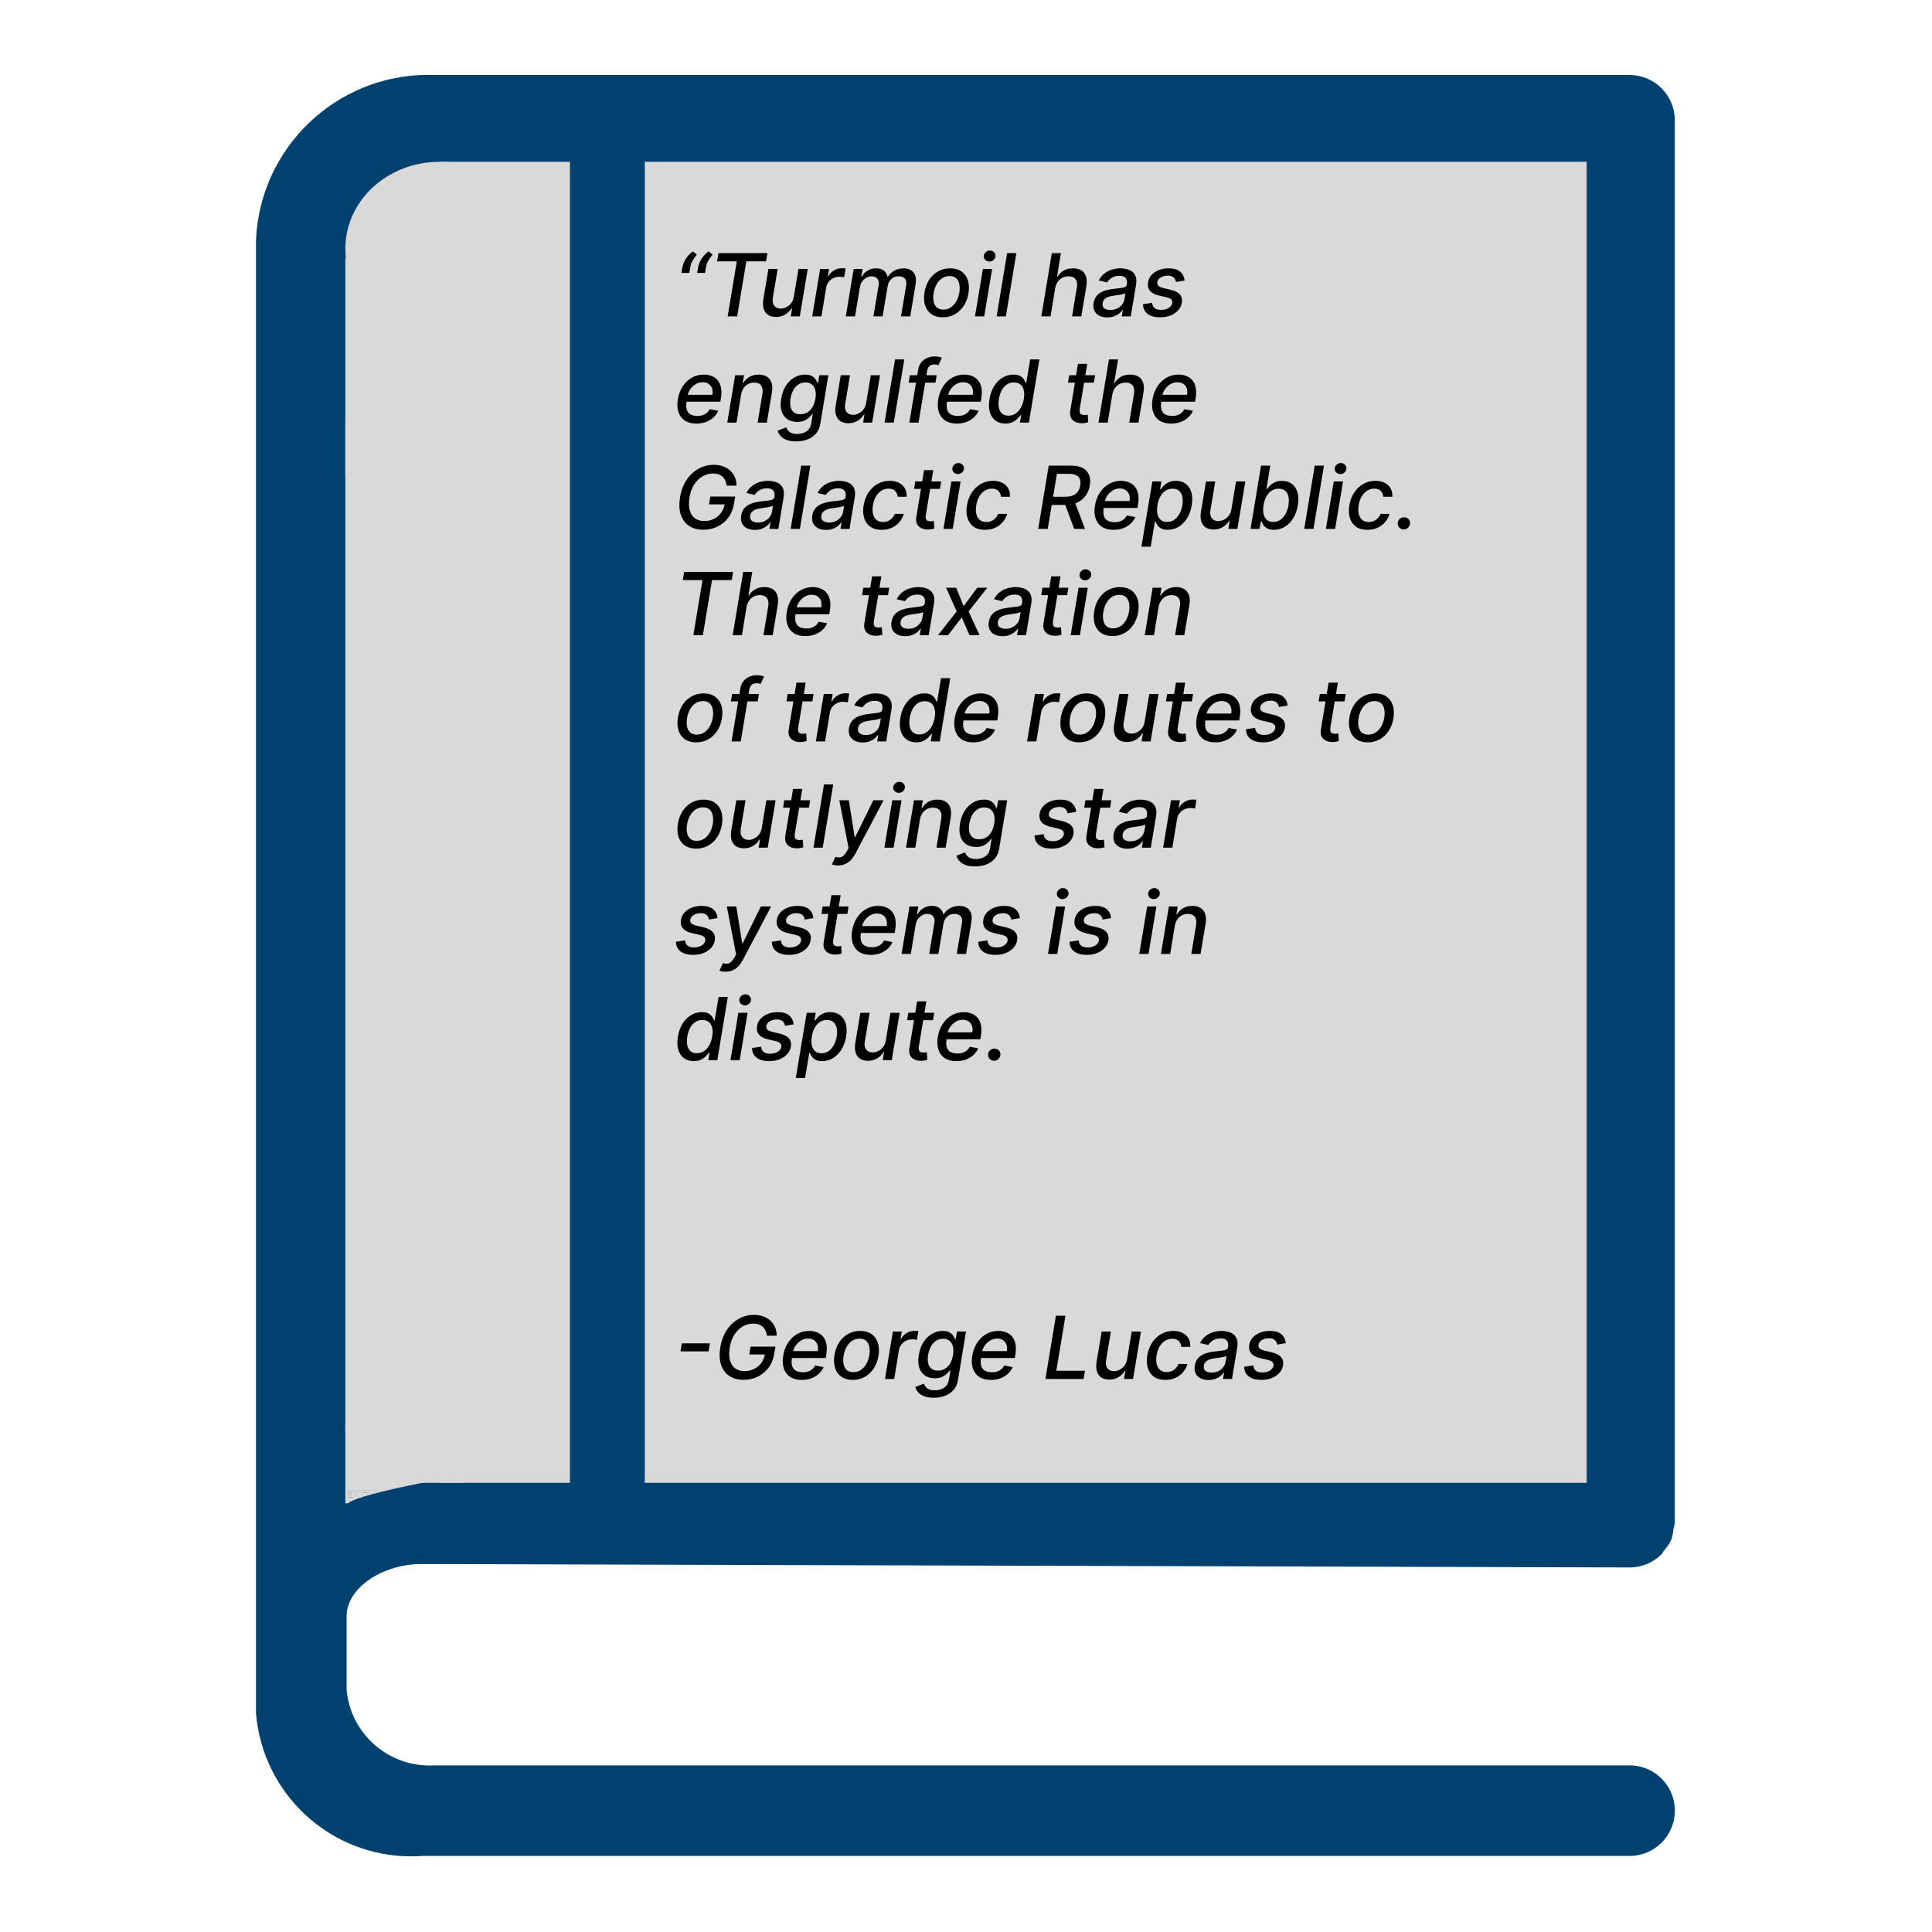 <svg width="800" height="800" viewBox="0 0 800 800" fill="none" xmlns="http://www.w3.org/2000/svg">
<path d="M693.5 49.8C693.5 39.45 685.1 31.05 674.75 31.05H179.75C179.05 31.025 178.225 31 177.4 31C138.875 31 107.475 61.5 106 99.65V99.775V709.5C108.825 742.775 136.525 768.675 170.3 768.675C171.875 768.675 173.425 768.625 174.975 768.5H174.775H674.775C685.125 768.5 693.525 760.1 693.525 749.75C693.525 739.4 685.125 731 674.775 731H179.775C179.2 731.025 178.525 731.05 177.85 731.05C159.925 731.05 145.2 717.375 143.525 699.875V699.725V669.15C143.525 657.675 158.125 647.625 174.725 647.625L674.775 649.05H674.8C679.975 649.05 684.65 646.95 688.025 643.55C688.45 643.125 688.65 642.525 689.025 642.05C690.2 640.775 691.2 639.3 691.975 637.725L692.025 637.625C692.425 636.4 692.75 635 692.875 633.525V633.45C693.15 632.575 693.375 631.525 693.5 630.425V630.35V630.3V49.8ZM656 611.575L268.5 610.475V68.55H656V611.575ZM143.5 616.95V99.8C145.175 82.175 159.925 68.5 177.85 68.5C178.525 68.5 179.2 68.525 179.85 68.55H179.75H231V610.35L174.75 610.2C163.425 610.25 152.675 612.725 143.025 617.15L143.5 616.95Z" fill="#004170"/>
<rect x="267" y="67" width="390" height="547" fill="#D9D9D9"/>
<ellipse cx="182" cy="103" rx="39" ry="36" fill="#D9D9D9"/>
<rect x="182" y="67" width="54" height="547" fill="#D9D9D9"/>
<rect x="143" y="107" width="43" height="90" fill="#D9D9D9"/>
<rect x="143" y="175" width="46" height="418" fill="#D9D9D9"/>
<path d="M194.5 610C153.7 616.8 143.5 621.167 143.5 622.5V589.5" stroke="#D9D9D9"/>
<rect x="144" y="591" width="48" height="23" fill="#D9D9D9"/>
<rect x="144" y="613" width="26" height="2" fill="#D9D9D9"/>
<rect x="144" y="614" width="21" height="2" fill="#D9D9D9"/>
<rect x="144" y="615" width="16" height="2" fill="#D9D9D9"/>
<rect x="144" y="617" width="13" height="1" fill="#D9D9D9"/>
<rect x="144" y="618" width="9" height="1" fill="#D9D9D9"/>
<rect x="144" y="619" width="5" height="1" fill="#D9D9D9"/>
<rect x="144" y="620" width="2" height="1" fill="#D9D9D9"/>
<rect x="146" y="618" width="1" height="3" fill="#D9D9D9"/>
<rect x="148" y="618" width="2" height="2" fill="#D9D9D9"/>
<rect x="159" y="616" width="2" height="1" fill="#D9D9D9"/>
<circle cx="144.5" cy="621.5" r="0.5" fill="#D9D9D9"/>
<circle cx="144" cy="621" r="1" fill="#D9D9D9"/>
<path d="M282.145 113L282.58 110.545C282.707 109.821 282.967 109.058 283.359 108.257C283.76 107.456 284.263 106.689 284.868 105.956C285.482 105.223 286.163 104.597 286.913 104.077L288.55 105.432C287.928 106.19 287.361 106.983 286.849 107.81C286.338 108.636 286.006 109.536 285.852 110.507L285.418 113H282.145ZM288.665 113L289.099 110.545C289.227 109.821 289.487 109.058 289.879 108.257C290.28 107.456 290.783 106.689 291.388 105.956C292.001 105.223 292.683 104.597 293.433 104.077L295.07 105.432C294.447 106.19 293.881 106.983 293.369 107.81C292.858 108.636 292.526 109.536 292.372 110.507L291.938 113H288.665ZM296.936 108.219L297.499 104.818H317.761L317.199 108.219H309.03L305.246 131H301.308L305.092 108.219H296.936ZM328.708 122.857L330.625 111.364H334.461L331.188 131H327.429L328.005 127.599H327.8C327.186 128.648 326.317 129.521 325.192 130.22C324.076 130.911 322.78 131.256 321.306 131.256C320.044 131.256 318.975 130.979 318.097 130.425C317.228 129.862 316.61 129.031 316.243 127.932C315.877 126.832 315.826 125.473 316.09 123.854L318.186 111.364H322.009L320.002 123.393C319.789 124.732 319.989 125.797 320.603 126.589C321.216 127.382 322.111 127.778 323.287 127.778C324.003 127.778 324.745 127.599 325.512 127.241C326.279 126.884 326.956 126.342 327.544 125.618C328.141 124.893 328.529 123.973 328.708 122.857ZM336.324 131L339.597 111.364H343.291L342.767 114.483H342.972C343.5 113.426 344.271 112.595 345.286 111.99C346.3 111.376 347.382 111.07 348.533 111.07C348.78 111.07 349.061 111.078 349.376 111.095C349.692 111.104 349.947 111.125 350.143 111.159L349.53 114.815C349.385 114.773 349.121 114.726 348.737 114.675C348.354 114.615 347.957 114.585 347.548 114.585C346.653 114.585 345.822 114.777 345.055 115.161C344.288 115.536 343.645 116.06 343.125 116.733C342.605 117.398 342.268 118.156 342.115 119.009L340.146 131H336.324ZM350.223 131L353.496 111.364H357.165L356.628 114.56H356.871C357.468 113.477 358.277 112.634 359.3 112.028C360.331 111.415 361.499 111.108 362.803 111.108C364.098 111.108 365.142 111.415 365.935 112.028C366.736 112.642 367.26 113.486 367.507 114.56H367.712C368.343 113.503 369.225 112.663 370.358 112.041C371.492 111.419 372.766 111.108 374.181 111.108C375.945 111.108 377.3 111.67 378.246 112.795C379.201 113.912 379.49 115.591 379.115 117.832L376.917 131H373.081L375.229 118.19C375.442 116.852 375.238 115.889 374.615 115.301C373.993 114.705 373.179 114.406 372.174 114.406C370.929 114.406 369.898 114.79 369.08 115.557C368.262 116.315 367.759 117.291 367.571 118.484L365.462 131H361.665L363.851 117.947C364.022 116.874 363.826 116.017 363.263 115.378C362.709 114.73 361.9 114.406 360.834 114.406C360.11 114.406 359.407 114.598 358.725 114.982C358.051 115.365 357.476 115.893 356.999 116.567C356.522 117.24 356.211 118.016 356.066 118.893L354.046 131H350.223ZM390.388 131.396C388.521 131.396 386.962 130.97 385.709 130.118C384.456 129.257 383.574 128.055 383.062 126.513C382.56 124.962 382.474 123.159 382.807 121.105C383.131 119.094 383.783 117.338 384.763 115.838C385.751 114.338 386.987 113.175 388.47 112.348C389.962 111.521 391.619 111.108 393.443 111.108C395.31 111.108 396.865 111.538 398.109 112.399C399.362 113.26 400.244 114.466 400.756 116.017C401.267 117.568 401.357 119.375 401.024 121.438C400.7 123.432 400.04 125.179 399.043 126.679C398.054 128.17 396.818 129.33 395.335 130.156C393.852 130.983 392.203 131.396 390.388 131.396ZM390.605 128.188C391.832 128.188 392.902 127.864 393.814 127.216C394.734 126.568 395.484 125.707 396.064 124.634C396.643 123.56 397.04 122.384 397.253 121.105C397.449 119.869 397.445 118.74 397.24 117.717C397.044 116.686 396.618 115.859 395.962 115.237C395.305 114.615 394.393 114.304 393.226 114.304C391.999 114.304 390.92 114.632 389.991 115.288C389.071 115.936 388.321 116.801 387.741 117.884C387.17 118.966 386.783 120.146 386.578 121.425C386.382 122.652 386.382 123.781 386.578 124.812C386.774 125.835 387.2 126.653 387.857 127.267C388.513 127.881 389.429 128.188 390.605 128.188ZM403.718 131L406.991 111.364H410.814L407.541 131H403.718ZM409.701 108.295C409.037 108.295 408.474 108.074 408.014 107.631C407.562 107.179 407.353 106.642 407.387 106.02C407.422 105.389 407.686 104.852 408.18 104.409C408.674 103.957 409.25 103.732 409.906 103.732C410.571 103.732 411.129 103.957 411.581 104.409C412.032 104.852 412.245 105.389 412.22 106.02C412.186 106.642 411.922 107.179 411.427 107.631C410.941 108.074 410.366 108.295 409.701 108.295ZM420.852 104.818L416.506 131H412.683L417.03 104.818H420.852ZM436.928 119.341L435.011 131H431.188L435.535 104.818H439.306L437.695 114.56H437.938C438.56 113.494 439.396 112.655 440.444 112.041C441.501 111.419 442.796 111.108 444.33 111.108C445.677 111.108 446.806 111.385 447.718 111.939C448.638 112.493 449.286 113.32 449.661 114.419C450.045 115.51 450.104 116.874 449.84 118.51L447.744 131H443.921L445.915 118.97C446.154 117.53 445.967 116.413 445.353 115.621C444.739 114.82 443.781 114.419 442.477 114.419C441.565 114.419 440.721 114.611 439.945 114.994C439.178 115.378 438.531 115.94 438.002 116.682C437.474 117.415 437.116 118.301 436.928 119.341ZM458.495 131.435C457.251 131.435 456.164 131.205 455.235 130.744C454.306 130.276 453.62 129.598 453.177 128.712C452.734 127.825 452.619 126.739 452.832 125.452C453.019 124.344 453.386 123.432 453.931 122.716C454.485 122 455.158 121.433 455.951 121.016C456.744 120.589 457.604 120.27 458.533 120.057C459.462 119.844 460.4 119.686 461.346 119.584C462.539 119.447 463.506 119.332 464.248 119.239C464.998 119.145 465.56 119 465.935 118.804C466.31 118.599 466.536 118.267 466.613 117.807V117.717C466.792 116.609 466.63 115.749 466.127 115.135C465.633 114.513 464.772 114.202 463.545 114.202C462.266 114.202 461.192 114.483 460.323 115.045C459.462 115.608 458.827 116.239 458.418 116.938L454.992 116.119C455.606 114.926 456.386 113.963 457.332 113.23C458.286 112.489 459.33 111.952 460.464 111.619C461.597 111.278 462.756 111.108 463.941 111.108C464.725 111.108 465.539 111.202 466.383 111.389C467.227 111.568 467.994 111.901 468.684 112.386C469.383 112.872 469.903 113.567 470.244 114.47C470.585 115.365 470.636 116.528 470.397 117.96L468.237 131H464.504L464.964 128.315H464.81C464.487 128.81 464.035 129.295 463.455 129.773C462.884 130.25 462.185 130.646 461.359 130.962C460.532 131.277 459.577 131.435 458.495 131.435ZM459.799 128.366C460.864 128.366 461.806 128.158 462.624 127.74C463.451 127.322 464.12 126.777 464.631 126.104C465.143 125.422 465.462 124.693 465.59 123.918L466.012 121.386C465.85 121.523 465.565 121.646 465.156 121.757C464.755 121.868 464.303 121.966 463.8 122.051C463.298 122.136 462.803 122.209 462.317 122.268C461.84 122.328 461.444 122.384 461.129 122.435C460.379 122.528 459.675 122.686 459.019 122.908C458.371 123.129 457.83 123.449 457.396 123.866C456.961 124.276 456.688 124.821 456.577 125.503C456.424 126.449 456.65 127.165 457.255 127.651C457.869 128.128 458.717 128.366 459.799 128.366ZM490.522 116.158L486.956 116.771C486.879 116.32 486.721 115.893 486.483 115.493C486.252 115.092 485.899 114.768 485.422 114.521C484.944 114.266 484.309 114.138 483.517 114.138C482.417 114.138 481.454 114.389 480.627 114.892C479.809 115.395 479.341 116.034 479.221 116.81C479.11 117.44 479.26 117.952 479.669 118.344C480.078 118.727 480.798 119.047 481.829 119.303L484.846 120.018C486.585 120.436 487.829 121.088 488.579 121.974C489.338 122.852 489.602 123.994 489.372 125.401C489.176 126.568 488.664 127.604 487.838 128.507C487.02 129.411 485.971 130.118 484.693 130.629C483.414 131.141 481.991 131.396 480.423 131.396C478.19 131.396 476.451 130.923 475.207 129.977C473.963 129.031 473.324 127.693 473.289 125.963L477.074 125.401C477.142 126.364 477.487 127.092 478.109 127.587C478.74 128.072 479.613 128.315 480.73 128.315C482.008 128.324 483.078 128.055 483.939 127.51C484.799 126.964 485.289 126.304 485.409 125.528C485.511 124.923 485.375 124.42 485 124.02C484.633 123.619 483.985 123.312 483.056 123.099L479.886 122.371C478.113 121.953 476.86 121.28 476.127 120.351C475.395 119.422 475.147 118.254 475.386 116.848C475.574 115.697 476.059 114.696 476.843 113.844C477.636 112.983 478.637 112.314 479.848 111.837C481.058 111.351 482.396 111.108 483.862 111.108C486.001 111.108 487.608 111.568 488.681 112.489C489.755 113.401 490.369 114.624 490.522 116.158ZM288.345 175.396C286.419 175.396 284.825 174.983 283.564 174.156C282.311 173.321 281.433 172.149 280.93 170.641C280.428 169.124 280.347 167.347 280.688 165.31C281.02 163.298 281.689 161.526 282.695 159.991C283.7 158.457 284.953 157.26 286.453 156.399C287.962 155.538 289.628 155.108 291.452 155.108C292.56 155.108 293.604 155.291 294.584 155.658C295.572 156.024 296.412 156.599 297.102 157.384C297.793 158.168 298.27 159.186 298.534 160.439C298.807 161.683 298.798 163.196 298.509 164.977L298.291 166.332H282.669L283.116 163.469H294.98C295.159 162.463 295.112 161.572 294.839 160.797C294.567 160.013 294.098 159.395 293.433 158.943C292.777 158.491 291.95 158.266 290.953 158.266C289.93 158.266 288.976 158.534 288.089 159.071C287.203 159.608 286.462 160.294 285.865 161.129C285.277 161.956 284.906 162.808 284.753 163.686L284.305 166.307C284.084 167.739 284.122 168.889 284.42 169.759C284.727 170.628 285.264 171.259 286.031 171.651C286.798 172.043 287.757 172.239 288.908 172.239C289.649 172.239 290.335 172.136 290.966 171.932C291.605 171.719 292.172 171.408 292.666 170.999C293.161 170.581 293.574 170.061 293.906 169.439L297.409 170.091C296.94 171.156 296.267 172.089 295.389 172.891C294.511 173.683 293.476 174.301 292.283 174.744C291.098 175.179 289.786 175.396 288.345 175.396ZM306.885 163.341L304.968 175H301.145L304.418 155.364H308.087L307.55 158.56H307.793C308.415 157.511 309.263 156.676 310.337 156.054C311.419 155.423 312.698 155.108 314.172 155.108C315.502 155.108 316.618 155.389 317.522 155.952C318.434 156.506 319.077 157.332 319.452 158.432C319.836 159.531 319.895 160.891 319.631 162.51L317.534 175H313.712L315.719 162.97C315.949 161.547 315.762 160.435 315.157 159.634C314.56 158.824 313.61 158.419 312.306 158.419C311.419 158.419 310.597 158.611 309.838 158.994C309.088 159.378 308.453 159.94 307.934 160.682C307.422 161.415 307.073 162.301 306.885 163.341ZM329.654 182.773C328.086 182.773 326.773 182.568 325.716 182.159C324.668 181.75 323.841 181.209 323.236 180.536C322.64 179.862 322.226 179.125 321.996 178.324L325.525 176.969C325.695 177.344 325.934 177.74 326.24 178.158C326.547 178.584 327.003 178.946 327.608 179.244C328.222 179.543 329.061 179.692 330.127 179.692C331.576 179.692 332.841 179.338 333.924 178.631C335.006 177.932 335.675 176.815 335.931 175.281L336.532 171.42H336.289C335.999 171.838 335.598 172.303 335.087 172.814C334.576 173.325 333.915 173.768 333.105 174.143C332.296 174.518 331.29 174.706 330.088 174.706C328.537 174.706 327.199 174.344 326.074 173.619C324.958 172.886 324.157 171.808 323.671 170.385C323.185 168.953 323.117 167.193 323.466 165.105C323.807 163.017 324.455 161.227 325.409 159.736C326.373 158.244 327.54 157.102 328.912 156.31C330.293 155.509 331.772 155.108 333.348 155.108C334.567 155.108 335.517 155.312 336.199 155.722C336.89 156.122 337.401 156.591 337.733 157.128C338.066 157.665 338.309 158.138 338.462 158.547H338.743L339.267 155.364H343.013L339.689 175.435C339.417 177.122 338.799 178.507 337.836 179.589C336.881 180.672 335.692 181.473 334.269 181.993C332.854 182.513 331.316 182.773 329.654 182.773ZM331.392 171.536C332.483 171.536 333.455 171.28 334.307 170.768C335.168 170.249 335.884 169.507 336.455 168.544C337.026 167.572 337.422 166.409 337.644 165.054C337.865 163.733 337.853 162.57 337.605 161.564C337.367 160.558 336.902 159.774 336.212 159.212C335.53 158.641 334.64 158.355 333.54 158.355C332.381 158.355 331.375 158.653 330.523 159.25C329.671 159.838 328.976 160.639 328.439 161.653C327.911 162.668 327.54 163.801 327.327 165.054C327.123 166.341 327.127 167.47 327.34 168.442C327.561 169.413 328.005 170.172 328.669 170.717C329.334 171.263 330.242 171.536 331.392 171.536ZM358.661 166.857L360.578 155.364H364.414L361.141 175H357.382L357.958 171.599H357.753C357.14 172.648 356.27 173.521 355.145 174.22C354.029 174.911 352.733 175.256 351.259 175.256C349.998 175.256 348.928 174.979 348.05 174.425C347.181 173.862 346.563 173.031 346.196 171.932C345.83 170.832 345.779 169.473 346.043 167.854L348.14 155.364H351.962L349.955 167.393C349.742 168.732 349.942 169.797 350.556 170.589C351.169 171.382 352.064 171.778 353.24 171.778C353.956 171.778 354.698 171.599 355.465 171.241C356.232 170.884 356.909 170.342 357.498 169.618C358.094 168.893 358.482 167.973 358.661 166.857ZM374.446 148.818L370.099 175H366.277L370.624 148.818H374.446ZM387.86 155.364L387.361 158.432H376.265L376.763 155.364H387.86ZM376.533 175L380.189 153.088C380.377 151.861 380.807 150.842 381.48 150.033C382.154 149.214 382.968 148.605 383.922 148.205C384.877 147.795 385.874 147.591 386.914 147.591C387.681 147.591 388.324 147.655 388.844 147.783C389.373 147.902 389.756 148.013 389.995 148.115L388.601 151.209C388.431 151.158 388.213 151.098 387.949 151.03C387.685 150.953 387.353 150.915 386.952 150.915C386.023 150.915 385.32 151.145 384.843 151.605C384.374 152.065 384.059 152.73 383.897 153.599L380.355 175H376.533ZM396.169 175.396C394.243 175.396 392.65 174.983 391.388 174.156C390.135 173.321 389.257 172.149 388.755 170.641C388.252 169.124 388.171 167.347 388.512 165.31C388.844 163.298 389.513 161.526 390.519 159.991C391.525 158.457 392.777 157.26 394.277 156.399C395.786 155.538 397.452 155.108 399.276 155.108C400.384 155.108 401.428 155.291 402.408 155.658C403.397 156.024 404.236 156.599 404.926 157.384C405.617 158.168 406.094 159.186 406.358 160.439C406.631 161.683 406.623 163.196 406.333 164.977L406.115 166.332H390.493L390.941 163.469H402.804C402.983 162.463 402.936 161.572 402.664 160.797C402.391 160.013 401.922 159.395 401.257 158.943C400.601 158.491 399.775 158.266 398.777 158.266C397.755 158.266 396.8 158.534 395.914 159.071C395.027 159.608 394.286 160.294 393.689 161.129C393.101 161.956 392.73 162.808 392.577 163.686L392.13 166.307C391.908 167.739 391.946 168.889 392.245 169.759C392.551 170.628 393.088 171.259 393.855 171.651C394.623 172.043 395.581 172.239 396.732 172.239C397.473 172.239 398.159 172.136 398.79 171.932C399.429 171.719 399.996 171.408 400.49 170.999C400.985 170.581 401.398 170.061 401.73 169.439L405.233 170.091C404.765 171.156 404.091 172.089 403.213 172.891C402.336 173.683 401.3 174.301 400.107 174.744C398.922 175.179 397.61 175.396 396.169 175.396ZM416.282 175.384C414.688 175.384 413.337 174.979 412.229 174.169C411.13 173.351 410.35 172.187 409.89 170.679C409.438 169.162 409.387 167.342 409.737 165.22C410.094 163.098 410.755 161.283 411.718 159.774C412.681 158.266 413.849 157.111 415.221 156.31C416.593 155.509 418.072 155.108 419.657 155.108C420.876 155.108 421.822 155.312 422.495 155.722C423.177 156.122 423.68 156.591 424.004 157.128C424.327 157.665 424.57 158.138 424.732 158.547H424.95L426.573 148.818H430.396L426.049 175H422.316L422.84 171.945H422.521C422.222 172.362 421.809 172.839 421.281 173.376C420.761 173.913 420.096 174.382 419.286 174.783C418.477 175.183 417.475 175.384 416.282 175.384ZM417.573 172.124C418.673 172.124 419.657 171.834 420.526 171.254C421.404 170.666 422.133 169.852 422.712 168.812C423.3 167.773 423.71 166.562 423.94 165.182C424.17 163.818 424.165 162.625 423.927 161.602C423.688 160.58 423.228 159.783 422.546 159.212C421.864 158.641 420.965 158.355 419.849 158.355C418.698 158.355 417.697 158.653 416.844 159.25C415.992 159.847 415.293 160.661 414.748 161.692C414.211 162.723 413.836 163.886 413.623 165.182C413.401 166.494 413.393 167.675 413.597 168.723C413.802 169.771 414.232 170.602 414.888 171.216C415.545 171.821 416.44 172.124 417.573 172.124ZM453.458 155.364L452.96 158.432H442.234L442.732 155.364H453.458ZM446.376 150.659H450.198L447.104 169.234C446.985 169.976 447.006 170.534 447.168 170.909C447.33 171.276 447.577 171.527 447.91 171.663C448.251 171.791 448.63 171.855 449.048 171.855C449.354 171.855 449.623 171.834 449.853 171.791C450.083 171.749 450.266 171.714 450.403 171.689L450.607 174.847C450.352 174.932 450.006 175.017 449.572 175.102C449.146 175.196 448.626 175.247 448.012 175.256C447.006 175.273 446.099 175.094 445.289 174.719C444.479 174.335 443.874 173.756 443.474 172.98C443.073 172.196 442.975 171.212 443.18 170.027L446.376 150.659ZM460.588 163.341L458.671 175H454.848L459.195 148.818H462.966L461.355 158.56H461.598C462.221 157.494 463.056 156.655 464.104 156.041C465.161 155.419 466.456 155.108 467.99 155.108C469.337 155.108 470.466 155.385 471.378 155.939C472.299 156.493 472.946 157.32 473.321 158.419C473.705 159.51 473.765 160.874 473.5 162.51L471.404 175H467.581L469.576 162.97C469.814 161.53 469.627 160.413 469.013 159.621C468.4 158.82 467.441 158.419 466.137 158.419C465.225 158.419 464.381 158.611 463.605 158.994C462.838 159.378 462.191 159.94 461.662 160.682C461.134 161.415 460.776 162.301 460.588 163.341ZM484.904 175.396C482.978 175.396 481.384 174.983 480.123 174.156C478.87 173.321 477.992 172.149 477.489 170.641C476.986 169.124 476.905 167.347 477.246 165.31C477.578 163.298 478.248 161.526 479.253 159.991C480.259 158.457 481.512 157.26 483.012 156.399C484.52 155.538 486.186 155.108 488.01 155.108C489.118 155.108 490.162 155.291 491.142 155.658C492.131 156.024 492.971 156.599 493.661 157.384C494.351 158.168 494.828 159.186 495.093 160.439C495.365 161.683 495.357 163.196 495.067 164.977L494.85 166.332H479.228L479.675 163.469H491.539C491.718 162.463 491.671 161.572 491.398 160.797C491.125 160.013 490.657 159.395 489.992 158.943C489.336 158.491 488.509 158.266 487.512 158.266C486.489 158.266 485.534 158.534 484.648 159.071C483.762 159.608 483.02 160.294 482.424 161.129C481.836 161.956 481.465 162.808 481.311 163.686L480.864 166.307C480.642 167.739 480.681 168.889 480.979 169.759C481.286 170.628 481.823 171.259 482.59 171.651C483.357 172.043 484.316 172.239 485.466 172.239C486.208 172.239 486.894 172.136 487.525 171.932C488.164 171.719 488.73 171.408 489.225 170.999C489.719 170.581 490.132 170.061 490.465 169.439L493.968 170.091C493.499 171.156 492.826 172.089 491.948 172.891C491.07 173.683 490.034 174.301 488.841 174.744C487.657 175.179 486.344 175.396 484.904 175.396ZM300.912 201.089C300.801 200.314 300.605 199.619 300.324 199.006C300.051 198.384 299.68 197.855 299.212 197.42C298.743 196.986 298.18 196.653 297.524 196.423C296.868 196.185 296.105 196.065 295.236 196.065C293.753 196.065 292.334 196.445 290.979 197.203C289.632 197.962 288.473 199.074 287.501 200.54C286.53 201.997 285.869 203.783 285.52 205.896C285.162 208.018 285.188 209.812 285.597 211.278C286.006 212.744 286.73 213.857 287.77 214.615C288.81 215.374 290.097 215.753 291.631 215.753C293.054 215.753 294.362 215.463 295.555 214.884C296.749 214.304 297.741 213.486 298.534 212.429C299.335 211.364 299.851 210.111 300.081 208.67L301.065 208.862H293.574L294.136 205.602H304.44L303.916 208.581C303.567 210.788 302.791 212.702 301.589 214.321C300.388 215.932 298.892 217.176 297.102 218.054C295.321 218.923 293.369 219.358 291.247 219.358C288.878 219.358 286.892 218.812 285.29 217.722C283.688 216.631 282.554 215.084 281.889 213.081C281.233 211.07 281.135 208.683 281.595 205.922C281.928 203.834 282.52 201.959 283.372 200.297C284.233 198.635 285.286 197.224 286.53 196.065C287.774 194.898 289.159 194.007 290.685 193.393C292.219 192.771 293.83 192.46 295.517 192.46C296.932 192.46 298.214 192.669 299.365 193.087C300.524 193.504 301.521 194.097 302.357 194.864C303.192 195.631 303.835 196.543 304.287 197.599C304.739 198.648 304.964 199.811 304.964 201.089H300.912ZM312.561 219.435C311.317 219.435 310.23 219.205 309.301 218.744C308.373 218.276 307.686 217.598 307.243 216.712C306.8 215.825 306.685 214.739 306.898 213.452C307.086 212.344 307.452 211.432 307.998 210.716C308.551 210 309.225 209.433 310.017 209.016C310.81 208.589 311.671 208.27 312.6 208.057C313.529 207.844 314.466 207.686 315.412 207.584C316.605 207.447 317.573 207.332 318.314 207.239C319.064 207.145 319.627 207 320.002 206.804C320.377 206.599 320.603 206.267 320.679 205.807V205.717C320.858 204.609 320.696 203.749 320.194 203.135C319.699 202.513 318.838 202.202 317.611 202.202C316.333 202.202 315.259 202.483 314.39 203.045C313.529 203.608 312.894 204.239 312.485 204.938L309.059 204.119C309.672 202.926 310.452 201.963 311.398 201.23C312.353 200.489 313.397 199.952 314.53 199.619C315.664 199.278 316.823 199.108 318.007 199.108C318.792 199.108 319.605 199.202 320.449 199.389C321.293 199.568 322.06 199.901 322.75 200.386C323.449 200.872 323.969 201.567 324.31 202.47C324.651 203.365 324.702 204.528 324.463 205.96L322.303 219H318.57L319.03 216.315H318.877C318.553 216.81 318.101 217.295 317.522 217.773C316.951 218.25 316.252 218.646 315.425 218.962C314.598 219.277 313.644 219.435 312.561 219.435ZM313.865 216.366C314.931 216.366 315.873 216.158 316.691 215.74C317.517 215.322 318.186 214.777 318.698 214.104C319.209 213.422 319.529 212.693 319.657 211.918L320.078 209.386C319.917 209.523 319.631 209.646 319.222 209.757C318.821 209.868 318.37 209.966 317.867 210.051C317.364 210.136 316.87 210.209 316.384 210.268C315.907 210.328 315.51 210.384 315.195 210.435C314.445 210.528 313.742 210.686 313.086 210.908C312.438 211.129 311.897 211.449 311.462 211.866C311.027 212.276 310.755 212.821 310.644 213.503C310.49 214.449 310.716 215.165 311.321 215.651C311.935 216.128 312.783 216.366 313.865 216.366ZM335.563 192.818L331.217 219H327.394L331.741 192.818H335.563ZM342.022 219.435C340.778 219.435 339.691 219.205 338.762 218.744C337.833 218.276 337.147 217.598 336.704 216.712C336.261 215.825 336.146 214.739 336.359 213.452C336.547 212.344 336.913 211.432 337.458 210.716C338.012 210 338.686 209.433 339.478 209.016C340.271 208.589 341.132 208.27 342.061 208.057C342.99 207.844 343.927 207.686 344.873 207.584C346.066 207.447 347.034 207.332 347.775 207.239C348.525 207.145 349.088 207 349.463 206.804C349.838 206.599 350.064 206.267 350.14 205.807V205.717C350.319 204.609 350.157 203.749 349.654 203.135C349.16 202.513 348.299 202.202 347.072 202.202C345.794 202.202 344.72 202.483 343.85 203.045C342.99 203.608 342.355 204.239 341.946 204.938L338.52 204.119C339.133 202.926 339.913 201.963 340.859 201.23C341.814 200.489 342.858 199.952 343.991 199.619C345.125 199.278 346.284 199.108 347.468 199.108C348.252 199.108 349.066 199.202 349.91 199.389C350.754 199.568 351.521 199.901 352.211 200.386C352.91 200.872 353.43 201.567 353.771 202.47C354.112 203.365 354.163 204.528 353.924 205.96L351.764 219H348.031L348.491 216.315H348.338C348.014 216.81 347.562 217.295 346.983 217.773C346.412 218.25 345.713 218.646 344.886 218.962C344.059 219.277 343.105 219.435 342.022 219.435ZM343.326 216.366C344.392 216.366 345.333 216.158 346.152 215.74C346.978 215.322 347.647 214.777 348.159 214.104C348.67 213.422 348.99 212.693 349.118 211.918L349.539 209.386C349.377 209.523 349.092 209.646 348.683 209.757C348.282 209.868 347.831 209.966 347.328 210.051C346.825 210.136 346.331 210.209 345.845 210.268C345.368 210.328 344.971 210.384 344.656 210.435C343.906 210.528 343.203 210.686 342.547 210.908C341.899 211.129 341.358 211.449 340.923 211.866C340.488 212.276 340.216 212.821 340.105 213.503C339.951 214.449 340.177 215.165 340.782 215.651C341.396 216.128 342.244 216.366 343.326 216.366ZM365.075 219.396C363.166 219.396 361.602 218.966 360.384 218.105C359.165 217.236 358.317 216.038 357.839 214.513C357.362 212.987 357.286 211.24 357.609 209.271C357.933 207.277 358.594 205.517 359.591 203.991C360.597 202.457 361.854 201.26 363.362 200.399C364.879 199.538 366.563 199.108 368.412 199.108C369.903 199.108 371.186 199.385 372.26 199.939C373.334 200.484 374.148 201.251 374.702 202.24C375.256 203.229 375.494 204.384 375.418 205.705H371.697C371.638 204.784 371.297 203.991 370.675 203.327C370.053 202.662 369.136 202.33 367.926 202.33C366.861 202.33 365.881 202.611 364.986 203.173C364.091 203.727 363.337 204.52 362.723 205.551C362.109 206.574 361.692 207.784 361.47 209.182C361.232 210.614 361.244 211.849 361.509 212.889C361.773 213.929 362.259 214.734 362.966 215.305C363.673 215.876 364.564 216.162 365.638 216.162C366.371 216.162 367.053 216.03 367.683 215.766C368.322 215.493 368.885 215.105 369.371 214.602C369.865 214.099 370.249 213.494 370.521 212.787H374.254C373.888 214.057 373.274 215.19 372.413 216.188C371.561 217.185 370.513 217.969 369.268 218.54C368.024 219.111 366.626 219.396 365.075 219.396ZM389.72 199.364L389.221 202.432H378.495L378.994 199.364H389.72ZM382.637 194.659H386.46L383.366 213.234C383.247 213.976 383.268 214.534 383.43 214.909C383.592 215.276 383.839 215.527 384.172 215.663C384.512 215.791 384.892 215.855 385.309 215.855C385.616 215.855 385.885 215.834 386.115 215.791C386.345 215.749 386.528 215.714 386.664 215.689L386.869 218.847C386.613 218.932 386.268 219.017 385.833 219.102C385.407 219.196 384.887 219.247 384.274 219.256C383.268 219.273 382.36 219.094 381.551 218.719C380.741 218.335 380.136 217.756 379.735 216.98C379.335 216.196 379.237 215.212 379.441 214.027L382.637 194.659ZM390.675 219L393.948 199.364H397.771L394.498 219H390.675ZM396.658 196.295C395.994 196.295 395.431 196.074 394.971 195.631C394.519 195.179 394.31 194.642 394.344 194.02C394.379 193.389 394.643 192.852 395.137 192.409C395.631 191.957 396.207 191.732 396.863 191.732C397.528 191.732 398.086 191.957 398.538 192.409C398.989 192.852 399.202 193.389 399.177 194.02C399.143 194.642 398.879 195.179 398.384 195.631C397.898 196.074 397.323 196.295 396.658 196.295ZM407.86 219.396C405.951 219.396 404.387 218.966 403.169 218.105C401.95 217.236 401.102 216.038 400.625 214.513C400.147 212.987 400.071 211.24 400.395 209.271C400.718 207.277 401.379 205.517 402.376 203.991C403.382 202.457 404.639 201.26 406.147 200.399C407.664 199.538 409.348 199.108 411.197 199.108C412.689 199.108 413.971 199.385 415.045 199.939C416.119 200.484 416.933 201.251 417.487 202.24C418.041 203.229 418.279 204.384 418.203 205.705H414.483C414.423 204.784 414.082 203.991 413.46 203.327C412.838 202.662 411.922 202.33 410.711 202.33C409.646 202.33 408.666 202.611 407.771 203.173C406.876 203.727 406.122 204.52 405.508 205.551C404.895 206.574 404.477 207.784 404.255 209.182C404.017 210.614 404.029 211.849 404.294 212.889C404.558 213.929 405.044 214.734 405.751 215.305C406.458 215.876 407.349 216.162 408.423 216.162C409.156 216.162 409.838 216.03 410.468 215.766C411.108 215.493 411.67 215.105 412.156 214.602C412.65 214.099 413.034 213.494 413.306 212.787H417.039C416.673 214.057 416.059 215.19 415.199 216.188C414.346 217.185 413.298 217.969 412.054 218.54C410.809 219.111 409.412 219.396 407.86 219.396ZM429.9 219L434.247 192.818H443.579C445.608 192.818 447.231 193.168 448.45 193.866C449.677 194.557 450.521 195.52 450.981 196.756C451.45 197.983 451.552 199.406 451.288 201.026C451.015 202.628 450.44 204.034 449.562 205.244C448.693 206.455 447.529 207.401 446.072 208.082C444.623 208.756 442.885 209.092 440.856 209.092H433.787L434.375 205.692H441.086C442.373 205.692 443.447 205.509 444.308 205.142C445.169 204.776 445.842 204.243 446.328 203.544C446.822 202.845 447.146 202.006 447.299 201.026C447.461 200.028 447.414 199.172 447.159 198.456C446.903 197.732 446.404 197.178 445.663 196.794C444.922 196.402 443.903 196.206 442.608 196.206H437.647L433.85 219H429.9ZM444.781 207.188L449.294 219H444.794L440.396 207.188H444.781ZM461.068 219.396C459.142 219.396 457.548 218.983 456.287 218.156C455.034 217.321 454.156 216.149 453.653 214.641C453.15 213.124 453.069 211.347 453.41 209.31C453.743 207.298 454.412 205.526 455.417 203.991C456.423 202.457 457.676 201.26 459.176 200.399C460.684 199.538 462.35 199.108 464.174 199.108C465.282 199.108 466.326 199.291 467.306 199.658C468.295 200.024 469.135 200.599 469.825 201.384C470.515 202.168 470.993 203.186 471.257 204.439C471.529 205.683 471.521 207.196 471.231 208.977L471.014 210.332H455.392L455.839 207.469H467.703C467.882 206.463 467.835 205.572 467.562 204.797C467.289 204.013 466.821 203.395 466.156 202.943C465.5 202.491 464.673 202.266 463.676 202.266C462.653 202.266 461.699 202.534 460.812 203.071C459.926 203.608 459.184 204.294 458.588 205.129C458 205.956 457.629 206.808 457.475 207.686L457.028 210.307C456.806 211.739 456.845 212.889 457.143 213.759C457.45 214.628 457.987 215.259 458.754 215.651C459.521 216.043 460.48 216.239 461.63 216.239C462.372 216.239 463.058 216.136 463.689 215.932C464.328 215.719 464.895 215.408 465.389 214.999C465.883 214.581 466.297 214.061 466.629 213.439L470.132 214.091C469.663 215.156 468.99 216.089 468.112 216.891C467.234 217.683 466.199 218.301 465.005 218.744C463.821 219.179 462.508 219.396 461.068 219.396ZM472.641 226.364L477.166 199.364H480.899L480.375 202.547H480.695C480.984 202.138 481.376 201.665 481.871 201.128C482.374 200.591 483.034 200.122 483.852 199.722C484.67 199.312 485.689 199.108 486.908 199.108C488.493 199.108 489.835 199.509 490.935 200.31C492.034 201.111 492.818 202.266 493.287 203.774C493.756 205.283 493.815 207.098 493.466 209.22C493.116 211.342 492.46 213.162 491.497 214.679C490.534 216.187 489.366 217.351 487.994 218.169C486.631 218.979 485.152 219.384 483.558 219.384C482.365 219.384 481.423 219.183 480.733 218.783C480.051 218.382 479.544 217.913 479.212 217.376C478.879 216.839 478.628 216.362 478.457 215.945H478.227L476.489 226.364H472.641ZM479.276 209.182C479.054 210.562 479.054 211.773 479.276 212.812C479.497 213.852 479.94 214.666 480.605 215.254C481.278 215.834 482.165 216.124 483.264 216.124C484.406 216.124 485.408 215.821 486.268 215.216C487.129 214.602 487.841 213.771 488.403 212.723C488.974 211.675 489.371 210.494 489.592 209.182C489.805 207.886 489.801 206.723 489.58 205.692C489.366 204.661 488.928 203.847 488.263 203.25C487.598 202.653 486.69 202.355 485.54 202.355C484.423 202.355 483.435 202.641 482.574 203.212C481.722 203.783 481.014 204.58 480.452 205.602C479.889 206.625 479.497 207.818 479.276 209.182ZM509.903 210.857L511.821 199.364H515.656L512.383 219H508.625L509.2 215.599H508.995C508.382 216.648 507.512 217.521 506.387 218.22C505.271 218.911 503.975 219.256 502.501 219.256C501.24 219.256 500.17 218.979 499.292 218.425C498.423 217.862 497.805 217.031 497.439 215.932C497.072 214.832 497.021 213.473 497.285 211.854L499.382 199.364H503.204L501.197 211.393C500.984 212.732 501.184 213.797 501.798 214.589C502.412 215.382 503.306 215.778 504.483 215.778C505.199 215.778 505.94 215.599 506.707 215.241C507.474 214.884 508.152 214.342 508.74 213.618C509.336 212.893 509.724 211.973 509.903 210.857ZM517.826 219L522.173 192.818H525.995L524.397 202.547H524.627C524.917 202.138 525.313 201.665 525.816 201.128C526.327 200.591 526.988 200.122 527.798 199.722C528.607 199.312 529.621 199.108 530.84 199.108C532.425 199.108 533.772 199.509 534.88 200.31C535.988 201.111 536.772 202.266 537.232 203.774C537.692 205.283 537.748 207.098 537.398 209.22C537.049 211.342 536.393 213.162 535.43 214.679C534.475 216.187 533.312 217.351 531.94 218.169C530.567 218.979 529.089 219.384 527.504 219.384C526.31 219.384 525.369 219.183 524.678 218.783C523.996 218.382 523.485 217.913 523.144 217.376C522.812 216.839 522.56 216.362 522.39 215.945H522.07L521.559 219H517.826ZM523.208 209.182C522.987 210.562 522.987 211.773 523.208 212.812C523.438 213.852 523.886 214.666 524.55 215.254C525.224 215.834 526.106 216.124 527.197 216.124C528.339 216.124 529.344 215.821 530.214 215.216C531.083 214.602 531.799 213.771 532.362 212.723C532.924 211.675 533.316 210.494 533.538 209.182C533.742 207.886 533.738 206.723 533.525 205.692C533.312 204.661 532.869 203.847 532.195 203.25C531.531 202.653 530.623 202.355 529.472 202.355C528.364 202.355 527.38 202.641 526.519 203.212C525.658 203.783 524.947 204.58 524.384 205.602C523.822 206.625 523.43 207.818 523.208 209.182ZM548.223 192.818L543.877 219H540.054L544.401 192.818H548.223ZM549.019 219L552.292 199.364H556.114L552.842 219H549.019ZM555.002 196.295C554.337 196.295 553.775 196.074 553.315 195.631C552.863 195.179 552.654 194.642 552.688 194.02C552.722 193.389 552.987 192.852 553.481 192.409C553.975 191.957 554.55 191.732 555.207 191.732C555.871 191.732 556.43 191.957 556.881 192.409C557.333 192.852 557.546 193.389 557.521 194.02C557.487 194.642 557.222 195.179 556.728 195.631C556.242 196.074 555.667 196.295 555.002 196.295ZM566.204 219.396C564.295 219.396 562.731 218.966 561.512 218.105C560.294 217.236 559.446 216.038 558.968 214.513C558.491 212.987 558.414 211.24 558.738 209.271C559.062 207.277 559.723 205.517 560.72 203.991C561.725 202.457 562.983 201.26 564.491 200.399C566.008 199.538 567.691 199.108 569.541 199.108C571.032 199.108 572.315 199.385 573.389 199.939C574.463 200.484 575.277 201.251 575.831 202.24C576.385 203.229 576.623 204.384 576.547 205.705H572.826C572.767 204.784 572.426 203.991 571.804 203.327C571.181 202.662 570.265 202.33 569.055 202.33C567.99 202.33 567.01 202.611 566.115 203.173C565.22 203.727 564.466 204.52 563.852 205.551C563.238 206.574 562.821 207.784 562.599 209.182C562.36 210.614 562.373 211.849 562.637 212.889C562.902 213.929 563.387 214.734 564.095 215.305C564.802 215.876 565.693 216.162 566.767 216.162C567.5 216.162 568.181 216.03 568.812 215.766C569.451 215.493 570.014 215.105 570.5 214.602C570.994 214.099 571.377 213.494 571.65 212.787H575.383C575.017 214.057 574.403 215.19 573.542 216.188C572.69 217.185 571.642 217.969 570.397 218.54C569.153 219.111 567.755 219.396 566.204 219.396ZM581.248 219.243C580.532 219.243 579.935 218.996 579.458 218.501C578.989 218.007 578.759 217.402 578.768 216.686C578.776 215.979 579.04 215.386 579.56 214.909C580.089 214.423 580.702 214.18 581.401 214.18C582.1 214.18 582.697 214.428 583.191 214.922C583.685 215.416 583.915 216.004 583.881 216.686C583.856 217.163 583.719 217.598 583.472 217.99C583.234 218.374 582.918 218.68 582.526 218.911C582.134 219.132 581.708 219.243 581.248 219.243ZM282.733 240.219L283.295 236.818H303.558L302.996 240.219H294.827L291.043 263H287.105L290.889 240.219H282.733ZM309.135 251.341L307.218 263H303.395L307.742 236.818H311.513L309.902 246.56H310.145C310.767 245.494 311.603 244.655 312.651 244.041C313.708 243.419 315.003 243.108 316.537 243.108C317.884 243.108 319.013 243.385 319.925 243.939C320.846 244.493 321.493 245.32 321.868 246.419C322.252 247.51 322.311 248.874 322.047 250.51L319.951 263H316.128L318.123 250.97C318.361 249.53 318.174 248.413 317.56 247.621C316.946 246.82 315.988 246.419 314.684 246.419C313.772 246.419 312.928 246.611 312.152 246.994C311.385 247.378 310.738 247.94 310.209 248.682C309.681 249.415 309.323 250.301 309.135 251.341ZM333.451 263.396C331.525 263.396 329.931 262.983 328.669 262.156C327.417 261.321 326.539 260.149 326.036 258.641C325.533 257.124 325.452 255.347 325.793 253.31C326.125 251.298 326.794 249.526 327.8 247.991C328.806 246.457 330.059 245.26 331.559 244.399C333.067 243.538 334.733 243.108 336.557 243.108C337.665 243.108 338.709 243.291 339.689 243.658C340.678 244.024 341.517 244.599 342.208 245.384C342.898 246.168 343.375 247.186 343.64 248.439C343.912 249.683 343.904 251.196 343.614 252.977L343.397 254.332H327.775L328.222 251.469H340.086C340.265 250.463 340.218 249.572 339.945 248.797C339.672 248.013 339.203 247.395 338.539 246.943C337.882 246.491 337.056 246.266 336.059 246.266C335.036 246.266 334.081 246.534 333.195 247.071C332.309 247.608 331.567 248.294 330.971 249.129C330.382 249.956 330.012 250.808 329.858 251.686L329.411 254.307C329.189 255.739 329.228 256.889 329.526 257.759C329.833 258.628 330.37 259.259 331.137 259.651C331.904 260.043 332.863 260.239 334.013 260.239C334.755 260.239 335.441 260.136 336.071 259.932C336.711 259.719 337.277 259.408 337.772 258.999C338.266 258.581 338.679 258.061 339.012 257.439L342.515 258.091C342.046 259.156 341.373 260.089 340.495 260.891C339.617 261.683 338.581 262.301 337.388 262.744C336.203 263.179 334.891 263.396 333.451 263.396ZM368.204 243.364L367.706 246.432H356.98L357.478 243.364H368.204ZM361.122 238.659H364.944L361.85 257.234C361.731 257.976 361.752 258.534 361.914 258.909C362.076 259.276 362.324 259.527 362.656 259.663C362.997 259.791 363.376 259.855 363.794 259.855C364.1 259.855 364.369 259.834 364.599 259.791C364.829 259.749 365.012 259.714 365.149 259.689L365.353 262.847C365.098 262.932 364.752 263.017 364.318 263.102C363.892 263.196 363.372 263.247 362.758 263.256C361.752 263.273 360.845 263.094 360.035 262.719C359.225 262.335 358.62 261.756 358.22 260.98C357.819 260.196 357.721 259.212 357.926 258.027L361.122 238.659ZM374.823 263.435C373.579 263.435 372.492 263.205 371.563 262.744C370.634 262.276 369.948 261.598 369.505 260.712C369.062 259.825 368.947 258.739 369.16 257.452C369.347 256.344 369.714 255.432 370.259 254.716C370.813 254 371.487 253.433 372.279 253.016C373.072 252.589 373.933 252.27 374.862 252.057C375.79 251.844 376.728 251.686 377.674 251.584C378.867 251.447 379.835 251.332 380.576 251.239C381.326 251.145 381.888 251 382.263 250.804C382.638 250.599 382.864 250.267 382.941 249.807V249.717C383.12 248.609 382.958 247.749 382.455 247.135C381.961 246.513 381.1 246.202 379.873 246.202C378.594 246.202 377.521 246.483 376.651 247.045C375.79 247.608 375.156 248.239 374.746 248.938L371.32 248.119C371.934 246.926 372.714 245.963 373.66 245.23C374.614 244.489 375.658 243.952 376.792 243.619C377.925 243.278 379.085 243.108 380.269 243.108C381.053 243.108 381.867 243.202 382.711 243.389C383.555 243.568 384.322 243.901 385.012 244.386C385.711 244.872 386.231 245.567 386.572 246.47C386.913 247.365 386.964 248.528 386.725 249.96L384.565 263H380.832L381.292 260.315H381.138C380.815 260.81 380.363 261.295 379.783 261.773C379.212 262.25 378.513 262.646 377.687 262.962C376.86 263.277 375.906 263.435 374.823 263.435ZM376.127 260.366C377.192 260.366 378.134 260.158 378.952 259.74C379.779 259.322 380.448 258.777 380.96 258.104C381.471 257.422 381.79 256.693 381.918 255.918L382.34 253.386C382.178 253.523 381.893 253.646 381.484 253.757C381.083 253.868 380.631 253.966 380.129 254.051C379.626 254.136 379.131 254.209 378.646 254.268C378.168 254.328 377.772 254.384 377.457 254.435C376.707 254.528 376.004 254.686 375.347 254.908C374.7 255.129 374.158 255.449 373.724 255.866C373.289 256.276 373.016 256.821 372.906 257.503C372.752 258.449 372.978 259.165 373.583 259.651C374.197 260.128 375.045 260.366 376.127 260.366ZM395.946 243.364L399.014 251.009L404.652 243.364H408.832L401.072 253.182L405.61 263H401.43L398.234 255.662L392.596 263H388.403L396.15 253.182L391.752 243.364H395.946ZM415.112 263.435C413.868 263.435 412.781 263.205 411.852 262.744C410.923 262.276 410.237 261.598 409.794 260.712C409.351 259.825 409.236 258.739 409.449 257.452C409.636 256.344 410.003 255.432 410.548 254.716C411.102 254 411.776 253.433 412.568 253.016C413.361 252.589 414.222 252.27 415.151 252.057C416.08 251.844 417.017 251.686 417.963 251.584C419.156 251.447 420.124 251.332 420.865 251.239C421.615 251.145 422.178 251 422.553 250.804C422.928 250.599 423.153 250.267 423.23 249.807V249.717C423.409 248.609 423.247 247.749 422.744 247.135C422.25 246.513 421.389 246.202 420.162 246.202C418.884 246.202 417.81 246.483 416.94 247.045C416.08 247.608 415.445 248.239 415.036 248.938L411.609 248.119C412.223 246.926 413.003 245.963 413.949 245.23C414.903 244.489 415.947 243.952 417.081 243.619C418.214 243.278 419.374 243.108 420.558 243.108C421.342 243.108 422.156 243.202 423 243.389C423.844 243.568 424.611 243.901 425.301 244.386C426 244.872 426.52 245.567 426.861 246.47C427.202 247.365 427.253 248.528 427.014 249.96L424.854 263H421.121L421.581 260.315H421.428C421.104 260.81 420.652 261.295 420.072 261.773C419.501 262.25 418.803 262.646 417.976 262.962C417.149 263.277 416.195 263.435 415.112 263.435ZM416.416 260.366C417.482 260.366 418.423 260.158 419.241 259.74C420.068 259.322 420.737 258.777 421.249 258.104C421.76 257.422 422.08 256.693 422.207 255.918L422.629 253.386C422.467 253.523 422.182 253.646 421.773 253.757C421.372 253.868 420.92 253.966 420.418 254.051C419.915 254.136 419.42 254.209 418.935 254.268C418.457 254.328 418.061 254.384 417.746 254.435C416.996 254.528 416.293 254.686 415.636 254.908C414.989 255.129 414.447 255.449 414.013 255.866C413.578 256.276 413.305 256.821 413.195 257.503C413.041 258.449 413.267 259.165 413.872 259.651C414.486 260.128 415.334 260.366 416.416 260.366ZM442.384 243.364L441.885 246.432H431.159L431.658 243.364H442.384ZM435.301 238.659H439.124L436.03 257.234C435.911 257.976 435.932 258.534 436.094 258.909C436.256 259.276 436.503 259.527 436.836 259.663C437.176 259.791 437.556 259.855 437.973 259.855C438.28 259.855 438.549 259.834 438.779 259.791C439.009 259.749 439.192 259.714 439.328 259.689L439.533 262.847C439.277 262.932 438.932 263.017 438.498 263.102C438.071 263.196 437.551 263.247 436.938 263.256C435.932 263.273 435.025 263.094 434.215 262.719C433.405 262.335 432.8 261.756 432.4 260.98C431.999 260.196 431.901 259.212 432.105 258.027L435.301 238.659ZM443.339 263L446.612 243.364H450.435L447.162 263H443.339ZM449.322 240.295C448.658 240.295 448.095 240.074 447.635 239.631C447.183 239.179 446.974 238.642 447.009 238.02C447.043 237.389 447.307 236.852 447.801 236.409C448.295 235.957 448.871 235.732 449.527 235.732C450.192 235.732 450.75 235.957 451.202 236.409C451.653 236.852 451.866 237.389 451.841 238.02C451.807 238.642 451.543 239.179 451.048 239.631C450.563 240.074 449.987 240.295 449.322 240.295ZM460.665 263.396C458.799 263.396 457.239 262.97 455.986 262.118C454.733 261.257 453.851 260.055 453.34 258.513C452.837 256.962 452.752 255.159 453.084 253.105C453.408 251.094 454.06 249.338 455.04 247.838C456.029 246.338 457.265 245.175 458.748 244.348C460.239 243.521 461.897 243.108 463.721 243.108C465.587 243.108 467.142 243.538 468.387 244.399C469.64 245.26 470.522 246.466 471.033 248.017C471.544 249.568 471.634 251.375 471.301 253.438C470.978 255.432 470.317 257.179 469.32 258.679C468.331 260.17 467.096 261.33 465.613 262.156C464.13 262.983 462.48 263.396 460.665 263.396ZM460.882 260.188C462.11 260.188 463.179 259.864 464.091 259.216C465.012 258.568 465.762 257.707 466.341 256.634C466.921 255.56 467.317 254.384 467.53 253.105C467.726 251.869 467.722 250.74 467.517 249.717C467.321 248.686 466.895 247.859 466.239 247.237C465.583 246.615 464.671 246.304 463.503 246.304C462.276 246.304 461.198 246.632 460.269 247.288C459.348 247.936 458.598 248.801 458.019 249.884C457.448 250.966 457.06 252.146 456.855 253.425C456.659 254.652 456.659 255.781 456.855 256.812C457.051 257.835 457.478 258.653 458.134 259.267C458.79 259.881 459.706 260.188 460.882 260.188ZM479.749 251.341L477.831 263H474.009L477.281 243.364H480.95L480.413 246.56H480.656C481.278 245.511 482.126 244.676 483.2 244.054C484.283 243.423 485.561 243.108 487.036 243.108C488.365 243.108 489.482 243.389 490.385 243.952C491.297 244.506 491.94 245.332 492.315 246.432C492.699 247.531 492.759 248.891 492.494 250.51L490.398 263H486.575L488.582 250.97C488.813 249.547 488.625 248.435 488.02 247.634C487.423 246.824 486.473 246.419 485.169 246.419C484.283 246.419 483.46 246.611 482.702 246.994C481.952 247.378 481.317 247.94 480.797 248.682C480.286 249.415 479.936 250.301 479.749 251.341ZM288.294 307.396C286.428 307.396 284.868 306.97 283.615 306.118C282.362 305.257 281.48 304.055 280.969 302.513C280.466 300.962 280.381 299.159 280.713 297.105C281.037 295.094 281.689 293.338 282.669 291.838C283.658 290.338 284.893 289.175 286.376 288.348C287.868 287.521 289.526 287.108 291.349 287.108C293.216 287.108 294.771 287.538 296.016 288.399C297.268 289.26 298.151 290.466 298.662 292.017C299.173 293.568 299.263 295.375 298.93 297.438C298.607 299.432 297.946 301.179 296.949 302.679C295.96 304.17 294.724 305.33 293.241 306.156C291.759 306.983 290.109 307.396 288.294 307.396ZM288.511 304.188C289.739 304.188 290.808 303.864 291.72 303.216C292.641 302.568 293.391 301.707 293.97 300.634C294.55 299.56 294.946 298.384 295.159 297.105C295.355 295.869 295.351 294.74 295.146 293.717C294.95 292.686 294.524 291.859 293.868 291.237C293.212 290.615 292.3 290.304 291.132 290.304C289.905 290.304 288.827 290.632 287.898 291.288C286.977 291.936 286.227 292.801 285.648 293.884C285.077 294.966 284.689 296.146 284.484 297.425C284.288 298.652 284.288 299.781 284.484 300.812C284.68 301.835 285.107 302.653 285.763 303.267C286.419 303.881 287.335 304.188 288.511 304.188ZM314.243 287.364L313.744 290.432H302.647L303.146 287.364H314.243ZM302.916 307L306.572 285.088C306.76 283.861 307.19 282.842 307.863 282.033C308.537 281.214 309.35 280.605 310.305 280.205C311.26 279.795 312.257 279.591 313.297 279.591C314.064 279.591 314.707 279.655 315.227 279.783C315.755 279.902 316.139 280.013 316.377 280.115L314.984 283.209C314.814 283.158 314.596 283.098 314.332 283.03C314.068 282.953 313.735 282.915 313.335 282.915C312.406 282.915 311.703 283.145 311.225 283.605C310.757 284.065 310.441 284.73 310.279 285.599L306.738 307H302.916ZM336.88 287.364L336.381 290.432H325.656L326.154 287.364H336.88ZM329.798 282.659H333.62L330.526 301.234C330.407 301.976 330.428 302.534 330.59 302.909C330.752 303.276 330.999 303.527 331.332 303.663C331.673 303.791 332.052 303.855 332.469 303.855C332.776 303.855 333.045 303.834 333.275 303.791C333.505 303.749 333.688 303.714 333.825 303.689L334.029 306.847C333.773 306.932 333.428 307.017 332.994 307.102C332.567 307.196 332.048 307.247 331.434 307.256C330.428 307.273 329.521 307.094 328.711 306.719C327.901 306.335 327.296 305.756 326.896 304.98C326.495 304.196 326.397 303.212 326.602 302.027L329.798 282.659ZM337.836 307L341.108 287.364H344.803L344.279 290.483H344.483C345.012 289.426 345.783 288.595 346.797 287.99C347.811 287.376 348.894 287.07 350.044 287.07C350.292 287.07 350.573 287.078 350.888 287.095C351.203 287.104 351.459 287.125 351.655 287.159L351.042 290.815C350.897 290.773 350.632 290.726 350.249 290.675C349.865 290.615 349.469 290.585 349.06 290.585C348.165 290.585 347.334 290.777 346.567 291.161C345.8 291.536 345.157 292.06 344.637 292.733C344.117 293.398 343.78 294.156 343.627 295.009L341.658 307H337.836ZM357.21 307.435C355.966 307.435 354.879 307.205 353.95 306.744C353.021 306.276 352.335 305.598 351.892 304.712C351.449 303.825 351.333 302.739 351.547 301.452C351.734 300.344 352.1 299.432 352.646 298.716C353.2 298 353.873 297.433 354.666 297.016C355.458 296.589 356.319 296.27 357.248 296.057C358.177 295.844 359.115 295.686 360.061 295.584C361.254 295.447 362.221 295.332 362.963 295.239C363.713 295.145 364.275 295 364.65 294.804C365.025 294.599 365.251 294.267 365.328 293.807V293.717C365.507 292.609 365.345 291.749 364.842 291.135C364.348 290.513 363.487 290.202 362.26 290.202C360.981 290.202 359.907 290.483 359.038 291.045C358.177 291.608 357.542 292.239 357.133 292.938L353.707 292.119C354.321 290.926 355.1 289.963 356.047 289.23C357.001 288.489 358.045 287.952 359.179 287.619C360.312 287.278 361.471 287.108 362.656 287.108C363.44 287.108 364.254 287.202 365.098 287.389C365.941 287.568 366.708 287.901 367.399 288.386C368.098 288.872 368.618 289.567 368.958 290.47C369.299 291.365 369.35 292.528 369.112 293.96L366.951 307H363.218L363.679 304.315H363.525C363.201 304.81 362.75 305.295 362.17 305.773C361.599 306.25 360.9 306.646 360.074 306.962C359.247 307.277 358.292 307.435 357.21 307.435ZM358.514 304.366C359.579 304.366 360.521 304.158 361.339 303.74C362.166 303.322 362.835 302.777 363.346 302.104C363.858 301.422 364.177 300.693 364.305 299.918L364.727 297.386C364.565 297.523 364.279 297.646 363.87 297.757C363.47 297.868 363.018 297.966 362.515 298.051C362.012 298.136 361.518 298.209 361.032 298.268C360.555 298.328 360.159 298.384 359.843 298.435C359.093 298.528 358.39 298.686 357.734 298.908C357.086 299.129 356.545 299.449 356.11 299.866C355.676 300.276 355.403 300.821 355.292 301.503C355.139 302.449 355.365 303.165 355.97 303.651C356.583 304.128 357.431 304.366 358.514 304.366ZM379.368 307.384C377.774 307.384 376.423 306.979 375.315 306.169C374.216 305.351 373.436 304.187 372.976 302.679C372.524 301.162 372.473 299.342 372.822 297.22C373.18 295.098 373.841 293.283 374.804 291.774C375.767 290.266 376.935 289.111 378.307 288.31C379.679 287.509 381.158 287.108 382.743 287.108C383.962 287.108 384.908 287.312 385.581 287.722C386.263 288.122 386.766 288.591 387.089 289.128C387.413 289.665 387.656 290.138 387.818 290.547H388.036L389.659 280.818H393.482L389.135 307H385.402L385.926 303.945H385.607C385.308 304.362 384.895 304.839 384.366 305.376C383.847 305.913 383.182 306.382 382.372 306.783C381.562 307.183 380.561 307.384 379.368 307.384ZM380.659 304.124C381.759 304.124 382.743 303.834 383.612 303.254C384.49 302.666 385.219 301.852 385.798 300.812C386.386 299.773 386.795 298.562 387.026 297.182C387.256 295.818 387.251 294.625 387.013 293.602C386.774 292.58 386.314 291.783 385.632 291.212C384.95 290.641 384.051 290.355 382.935 290.355C381.784 290.355 380.783 290.653 379.93 291.25C379.078 291.847 378.379 292.661 377.834 293.692C377.297 294.723 376.922 295.886 376.709 297.182C376.487 298.494 376.479 299.675 376.683 300.723C376.888 301.771 377.318 302.602 377.974 303.216C378.631 303.821 379.526 304.124 380.659 304.124ZM402.99 307.396C401.064 307.396 399.47 306.983 398.208 306.156C396.956 305.321 396.078 304.149 395.575 302.641C395.072 301.124 394.991 299.347 395.332 297.31C395.664 295.298 396.333 293.526 397.339 291.991C398.345 290.457 399.598 289.26 401.098 288.399C402.606 287.538 404.272 287.108 406.096 287.108C407.204 287.108 408.248 287.291 409.228 287.658C410.217 288.024 411.056 288.599 411.747 289.384C412.437 290.168 412.914 291.186 413.179 292.439C413.451 293.683 413.443 295.196 413.153 296.977L412.936 298.332H397.314L397.761 295.469H409.625C409.804 294.463 409.757 293.572 409.484 292.797C409.211 292.013 408.743 291.395 408.078 290.943C407.422 290.491 406.595 290.266 405.598 290.266C404.575 290.266 403.62 290.534 402.734 291.071C401.848 291.608 401.106 292.294 400.51 293.129C399.922 293.956 399.551 294.808 399.397 295.686L398.95 298.307C398.728 299.739 398.767 300.889 399.065 301.759C399.372 302.628 399.909 303.259 400.676 303.651C401.443 304.043 402.402 304.239 403.552 304.239C404.294 304.239 404.98 304.136 405.61 303.932C406.25 303.719 406.816 303.408 407.311 302.999C407.805 302.581 408.218 302.061 408.551 301.439L412.054 302.091C411.585 303.156 410.912 304.089 410.034 304.891C409.156 305.683 408.12 306.301 406.927 306.744C405.743 307.179 404.43 307.396 402.99 307.396ZM425.304 307L428.577 287.364H432.272L431.748 290.483H431.952C432.48 289.426 433.252 288.595 434.266 287.99C435.28 287.376 436.363 287.07 437.513 287.07C437.76 287.07 438.042 287.078 438.357 287.095C438.672 287.104 438.928 287.125 439.124 287.159L438.51 290.815C438.365 290.773 438.101 290.726 437.718 290.675C437.334 290.615 436.938 290.585 436.529 290.585C435.634 290.585 434.803 290.777 434.036 291.161C433.269 291.536 432.625 292.06 432.105 292.733C431.586 293.398 431.249 294.156 431.096 295.009L429.127 307H425.304ZM446.849 307.396C444.982 307.396 443.423 306.97 442.17 306.118C440.917 305.257 440.035 304.055 439.523 302.513C439.021 300.962 438.935 299.159 439.268 297.105C439.592 295.094 440.244 293.338 441.224 291.838C442.212 290.338 443.448 289.175 444.931 288.348C446.423 287.521 448.08 287.108 449.904 287.108C451.771 287.108 453.326 287.538 454.57 288.399C455.823 289.26 456.705 290.466 457.217 292.017C457.728 293.568 457.817 295.375 457.485 297.438C457.161 299.432 456.501 301.179 455.504 302.679C454.515 304.17 453.279 305.33 451.796 306.156C450.313 306.983 448.664 307.396 446.849 307.396ZM447.066 304.188C448.293 304.188 449.363 303.864 450.275 303.216C451.195 302.568 451.945 301.707 452.525 300.634C453.104 299.56 453.501 298.384 453.714 297.105C453.91 295.869 453.906 294.74 453.701 293.717C453.505 292.686 453.079 291.859 452.423 291.237C451.766 290.615 450.854 290.304 449.687 290.304C448.46 290.304 447.381 290.632 446.452 291.288C445.532 291.936 444.782 292.801 444.202 293.884C443.631 294.966 443.244 296.146 443.039 297.425C442.843 298.652 442.843 299.781 443.039 300.812C443.235 301.835 443.661 302.653 444.317 303.267C444.974 303.881 445.89 304.188 447.066 304.188ZM473.973 298.857L475.891 287.364H479.726L476.453 307H472.695L473.27 303.599H473.066C472.452 304.648 471.583 305.521 470.458 306.22C469.341 306.911 468.046 307.256 466.571 307.256C465.31 307.256 464.24 306.979 463.363 306.425C462.493 305.862 461.875 305.031 461.509 303.932C461.142 302.832 461.091 301.473 461.355 299.854L463.452 287.364H467.275L465.267 299.393C465.054 300.732 465.255 301.797 465.868 302.589C466.482 303.382 467.377 303.778 468.553 303.778C469.269 303.778 470.01 303.599 470.777 303.241C471.544 302.884 472.222 302.342 472.81 301.618C473.407 300.893 473.794 299.973 473.973 298.857ZM494.028 287.364L493.53 290.432H482.804L483.303 287.364H494.028ZM486.946 282.659H490.768L487.675 301.234C487.555 301.976 487.577 302.534 487.739 302.909C487.901 303.276 488.148 303.527 488.48 303.663C488.821 303.791 489.2 303.855 489.618 303.855C489.925 303.855 490.193 303.834 490.423 303.791C490.653 303.749 490.837 303.714 490.973 303.689L491.178 306.847C490.922 306.932 490.577 307.017 490.142 307.102C489.716 307.196 489.196 307.247 488.582 307.256C487.577 307.273 486.669 307.094 485.859 306.719C485.05 306.335 484.445 305.756 484.044 304.98C483.643 304.196 483.545 303.212 483.75 302.027L486.946 282.659ZM503.185 307.396C501.259 307.396 499.665 306.983 498.404 306.156C497.151 305.321 496.273 304.149 495.77 302.641C495.267 301.124 495.186 299.347 495.527 297.31C495.86 295.298 496.529 293.526 497.534 291.991C498.54 290.457 499.793 289.26 501.293 288.399C502.801 287.538 504.468 287.108 506.292 287.108C507.4 287.108 508.444 287.291 509.424 287.658C510.412 288.024 511.252 288.599 511.942 289.384C512.632 290.168 513.11 291.186 513.374 292.439C513.647 293.683 513.638 295.196 513.348 296.977L513.131 298.332H497.509L497.956 295.469H509.82C509.999 294.463 509.952 293.572 509.679 292.797C509.407 292.013 508.938 291.395 508.273 290.943C507.617 290.491 506.79 290.266 505.793 290.266C504.77 290.266 503.816 290.534 502.929 291.071C502.043 291.608 501.301 292.294 500.705 293.129C500.117 293.956 499.746 294.808 499.593 295.686L499.145 298.307C498.924 299.739 498.962 300.889 499.26 301.759C499.567 302.628 500.104 303.259 500.871 303.651C501.638 304.043 502.597 304.239 503.748 304.239C504.489 304.239 505.175 304.136 505.806 303.932C506.445 303.719 507.012 303.408 507.506 302.999C508 302.581 508.414 302.061 508.746 301.439L512.249 302.091C511.78 303.156 511.107 304.089 510.229 304.891C509.351 305.683 508.316 306.301 507.123 306.744C505.938 307.179 504.625 307.396 503.185 307.396ZM533.167 292.158L529.6 292.771C529.523 292.32 529.366 291.893 529.127 291.493C528.897 291.092 528.543 290.768 528.066 290.521C527.589 290.266 526.954 290.138 526.161 290.138C525.062 290.138 524.099 290.389 523.272 290.892C522.454 291.395 521.985 292.034 521.866 292.81C521.755 293.44 521.904 293.952 522.313 294.344C522.722 294.727 523.442 295.047 524.474 295.303L527.491 296.018C529.229 296.436 530.474 297.088 531.224 297.974C531.982 298.852 532.246 299.994 532.016 301.401C531.82 302.568 531.309 303.604 530.482 304.507C529.664 305.411 528.616 306.118 527.337 306.629C526.059 307.141 524.636 307.396 523.067 307.396C520.835 307.396 519.096 306.923 517.852 305.977C516.607 305.031 515.968 303.693 515.934 301.963L519.718 301.401C519.786 302.364 520.131 303.092 520.754 303.587C521.384 304.072 522.258 304.315 523.374 304.315C524.653 304.324 525.722 304.055 526.583 303.51C527.444 302.964 527.934 302.304 528.053 301.528C528.156 300.923 528.019 300.42 527.644 300.02C527.278 299.619 526.63 299.312 525.701 299.099L522.531 298.371C520.758 297.953 519.505 297.28 518.772 296.351C518.039 295.422 517.792 294.254 518.031 292.848C518.218 291.697 518.704 290.696 519.488 289.844C520.281 288.983 521.282 288.314 522.492 287.837C523.702 287.351 525.04 287.108 526.506 287.108C528.646 287.108 530.252 287.568 531.326 288.489C532.4 289.401 533.013 290.624 533.167 292.158ZM557.239 287.364L556.741 290.432H546.015L546.513 287.364H557.239ZM550.157 282.659H553.979L550.886 301.234C550.766 301.976 550.788 302.534 550.95 302.909C551.112 303.276 551.359 303.527 551.691 303.663C552.032 303.791 552.411 303.855 552.829 303.855C553.136 303.855 553.404 303.834 553.634 303.791C553.864 303.749 554.048 303.714 554.184 303.689L554.388 306.847C554.133 306.932 553.788 307.017 553.353 307.102C552.927 307.196 552.407 307.247 551.793 307.256C550.788 307.273 549.88 307.094 549.07 306.719C548.261 306.335 547.656 305.756 547.255 304.98C546.854 304.196 546.756 303.212 546.961 302.027L550.157 282.659ZM566.345 307.396C564.478 307.396 562.919 306.97 561.666 306.118C560.413 305.257 559.531 304.055 559.02 302.513C558.517 300.962 558.431 299.159 558.764 297.105C559.088 295.094 559.74 293.338 560.72 291.838C561.708 290.338 562.944 289.175 564.427 288.348C565.919 287.521 567.576 287.108 569.4 287.108C571.267 287.108 572.822 287.538 574.066 288.399C575.319 289.26 576.201 290.466 576.713 292.017C577.224 293.568 577.314 295.375 576.981 297.438C576.657 299.432 575.997 301.179 575 302.679C574.011 304.17 572.775 305.33 571.292 306.156C569.809 306.983 568.16 307.396 566.345 307.396ZM566.562 304.188C567.789 304.188 568.859 303.864 569.771 303.216C570.691 302.568 571.441 301.707 572.021 300.634C572.6 299.56 572.997 298.384 573.21 297.105C573.406 295.869 573.402 294.74 573.197 293.717C573.001 292.686 572.575 291.859 571.919 291.237C571.262 290.615 570.35 290.304 569.183 290.304C567.956 290.304 566.877 290.632 565.949 291.288C565.028 291.936 564.278 292.801 563.699 293.884C563.127 294.966 562.74 296.146 562.535 297.425C562.339 298.652 562.339 299.781 562.535 300.812C562.731 301.835 563.157 302.653 563.814 303.267C564.47 303.881 565.386 304.188 566.562 304.188ZM288.294 351.396C286.428 351.396 284.868 350.97 283.615 350.118C282.362 349.257 281.48 348.055 280.969 346.513C280.466 344.962 280.381 343.159 280.713 341.105C281.037 339.094 281.689 337.338 282.669 335.838C283.658 334.338 284.893 333.175 286.376 332.348C287.868 331.521 289.526 331.108 291.349 331.108C293.216 331.108 294.771 331.538 296.016 332.399C297.268 333.26 298.151 334.466 298.662 336.017C299.173 337.568 299.263 339.375 298.93 341.438C298.607 343.432 297.946 345.179 296.949 346.679C295.96 348.17 294.724 349.33 293.241 350.156C291.759 350.983 290.109 351.396 288.294 351.396ZM288.511 348.188C289.739 348.188 290.808 347.864 291.72 347.216C292.641 346.568 293.391 345.707 293.97 344.634C294.55 343.56 294.946 342.384 295.159 341.105C295.355 339.869 295.351 338.74 295.146 337.717C294.95 336.686 294.524 335.859 293.868 335.237C293.212 334.615 292.3 334.304 291.132 334.304C289.905 334.304 288.827 334.632 287.898 335.288C286.977 335.936 286.227 336.801 285.648 337.884C285.077 338.966 284.689 340.146 284.484 341.425C284.288 342.652 284.288 343.781 284.484 344.812C284.68 345.835 285.107 346.653 285.763 347.267C286.419 347.881 287.335 348.188 288.511 348.188ZM315.419 342.857L317.336 331.364H321.172L317.899 351H314.14L314.716 347.599H314.511C313.897 348.648 313.028 349.521 311.903 350.22C310.787 350.911 309.491 351.256 308.017 351.256C306.755 351.256 305.686 350.979 304.808 350.425C303.939 349.862 303.321 349.031 302.954 347.932C302.588 346.832 302.537 345.473 302.801 343.854L304.897 331.364H308.72L306.713 343.393C306.5 344.732 306.7 345.797 307.314 346.589C307.927 347.382 308.822 347.778 309.998 347.778C310.714 347.778 311.456 347.599 312.223 347.241C312.99 346.884 313.667 346.342 314.255 345.618C314.852 344.893 315.24 343.973 315.419 342.857ZM335.474 331.364L334.975 334.432H324.249L324.748 331.364H335.474ZM328.391 326.659H332.214L329.12 345.234C329.001 345.976 329.022 346.534 329.184 346.909C329.346 347.276 329.593 347.527 329.925 347.663C330.266 347.791 330.646 347.855 331.063 347.855C331.37 347.855 331.638 347.834 331.869 347.791C332.099 347.749 332.282 347.714 332.418 347.689L332.623 350.847C332.367 350.932 332.022 351.017 331.587 351.102C331.161 351.196 330.641 351.247 330.028 351.256C329.022 351.273 328.114 351.094 327.305 350.719C326.495 350.335 325.89 349.756 325.489 348.98C325.089 348.196 324.991 347.212 325.195 346.027L328.391 326.659ZM345.02 324.818L340.674 351H336.851L341.198 324.818H345.02ZM347.031 358.364C346.451 358.364 345.935 358.317 345.484 358.223C345.032 358.138 344.695 358.044 344.474 357.942L345.931 354.81C346.604 354.997 347.205 355.07 347.734 355.027C348.271 354.984 348.773 354.763 349.242 354.362C349.711 353.962 350.188 353.331 350.674 352.47L351.39 351.179L347.542 331.364H351.479L353.908 346.641H354.113L361.63 331.364H365.887L354.113 353.595C353.559 354.652 352.928 355.53 352.221 356.229C351.522 356.936 350.738 357.469 349.869 357.827C349.008 358.185 348.062 358.364 347.031 358.364ZM366.207 351L369.479 331.364H373.302L370.029 351H366.207ZM372.19 328.295C371.525 328.295 370.962 328.074 370.502 327.631C370.05 327.179 369.842 326.642 369.876 326.02C369.91 325.389 370.174 324.852 370.668 324.409C371.163 323.957 371.738 323.732 372.394 323.732C373.059 323.732 373.617 323.957 374.069 324.409C374.521 324.852 374.734 325.389 374.708 326.02C374.674 326.642 374.41 327.179 373.915 327.631C373.43 328.074 372.854 328.295 372.19 328.295ZM380.924 339.341L379.007 351H375.184L378.457 331.364H382.126L381.589 334.56H381.832C382.454 333.511 383.302 332.676 384.376 332.054C385.458 331.423 386.737 331.108 388.211 331.108C389.541 331.108 390.657 331.389 391.561 331.952C392.473 332.506 393.116 333.332 393.491 334.432C393.875 335.531 393.934 336.891 393.67 338.51L391.574 351H387.751L389.758 338.97C389.988 337.547 389.801 336.435 389.196 335.634C388.599 334.824 387.649 334.419 386.345 334.419C385.458 334.419 384.636 334.611 383.877 334.994C383.127 335.378 382.493 335.94 381.973 336.682C381.461 337.415 381.112 338.301 380.924 339.341ZM403.693 358.773C402.125 358.773 400.812 358.568 399.755 358.159C398.707 357.75 397.88 357.209 397.275 356.536C396.679 355.862 396.265 355.125 396.035 354.324L399.564 352.969C399.734 353.344 399.973 353.74 400.279 354.158C400.586 354.584 401.042 354.946 401.647 355.244C402.261 355.543 403.1 355.692 404.166 355.692C405.615 355.692 406.88 355.338 407.963 354.631C409.045 353.932 409.714 352.815 409.97 351.281L410.571 347.42H410.328C410.038 347.838 409.637 348.303 409.126 348.814C408.615 349.325 407.954 349.768 407.145 350.143C406.335 350.518 405.329 350.706 404.127 350.706C402.576 350.706 401.238 350.344 400.113 349.619C398.997 348.886 398.196 347.808 397.71 346.385C397.224 344.953 397.156 343.193 397.505 341.105C397.846 339.017 398.494 337.227 399.449 335.736C400.412 334.244 401.579 333.102 402.951 332.31C404.332 331.509 405.811 331.108 407.387 331.108C408.606 331.108 409.556 331.312 410.238 331.722C410.929 332.122 411.44 332.591 411.772 333.128C412.105 333.665 412.348 334.138 412.501 334.547H412.782L413.306 331.364H417.052L413.728 351.435C413.456 353.122 412.838 354.507 411.875 355.589C410.92 356.672 409.731 357.473 408.308 357.993C406.893 358.513 405.355 358.773 403.693 358.773ZM405.431 347.536C406.522 347.536 407.494 347.28 408.346 346.768C409.207 346.249 409.923 345.507 410.494 344.544C411.065 343.572 411.461 342.409 411.683 341.054C411.904 339.733 411.892 338.57 411.645 337.564C411.406 336.558 410.941 335.774 410.251 335.212C409.569 334.641 408.679 334.355 407.579 334.355C406.42 334.355 405.414 334.653 404.562 335.25C403.71 335.838 403.015 336.639 402.478 337.653C401.95 338.668 401.579 339.801 401.366 341.054C401.162 342.341 401.166 343.47 401.379 344.442C401.6 345.413 402.044 346.172 402.708 346.717C403.373 347.263 404.281 347.536 405.431 347.536ZM445.628 336.158L442.061 336.771C441.984 336.32 441.827 335.893 441.588 335.493C441.358 335.092 441.004 334.768 440.527 334.521C440.05 334.266 439.415 334.138 438.622 334.138C437.523 334.138 436.56 334.389 435.733 334.892C434.915 335.395 434.446 336.034 434.327 336.81C434.216 337.44 434.365 337.952 434.774 338.344C435.183 338.727 435.903 339.047 436.935 339.303L439.952 340.018C441.69 340.436 442.935 341.088 443.685 341.974C444.443 342.852 444.707 343.994 444.477 345.401C444.281 346.568 443.77 347.604 442.943 348.507C442.125 349.411 441.077 350.118 439.798 350.629C438.52 351.141 437.097 351.396 435.528 351.396C433.295 351.396 431.557 350.923 430.312 349.977C429.068 349.031 428.429 347.693 428.395 345.963L432.179 345.401C432.247 346.364 432.592 347.092 433.214 347.587C433.845 348.072 434.719 348.315 435.835 348.315C437.114 348.324 438.183 348.055 439.044 347.51C439.905 346.964 440.395 346.304 440.514 345.528C440.616 344.923 440.48 344.42 440.105 344.02C439.739 343.619 439.091 343.312 438.162 343.099L434.991 342.371C433.219 341.953 431.966 341.28 431.233 340.351C430.5 339.422 430.253 338.254 430.491 336.848C430.679 335.697 431.165 334.696 431.949 333.844C432.741 332.983 433.743 332.314 434.953 331.837C436.163 331.351 437.501 331.108 438.967 331.108C441.107 331.108 442.713 331.568 443.787 332.489C444.861 333.401 445.474 334.624 445.628 336.158ZM460.173 331.364L459.674 334.432H448.949L449.447 331.364H460.173ZM453.091 326.659H456.913L453.819 345.234C453.7 345.976 453.721 346.534 453.883 346.909C454.045 347.276 454.292 347.527 454.625 347.663C454.966 347.791 455.345 347.855 455.762 347.855C456.069 347.855 456.338 347.834 456.568 347.791C456.798 347.749 456.981 347.714 457.118 347.689L457.322 350.847C457.066 350.932 456.721 351.017 456.287 351.102C455.86 351.196 455.341 351.247 454.727 351.256C453.721 351.273 452.814 351.094 452.004 350.719C451.194 350.335 450.589 349.756 450.189 348.98C449.788 348.196 449.69 347.212 449.895 346.027L453.091 326.659ZM466.792 351.435C465.548 351.435 464.461 351.205 463.532 350.744C462.603 350.276 461.917 349.598 461.474 348.712C461.031 347.825 460.915 346.739 461.129 345.452C461.316 344.344 461.683 343.432 462.228 342.716C462.782 342 463.455 341.433 464.248 341.016C465.04 340.589 465.901 340.27 466.83 340.057C467.759 339.844 468.697 339.686 469.643 339.584C470.836 339.447 471.803 339.332 472.545 339.239C473.295 339.145 473.857 339 474.232 338.804C474.607 338.599 474.833 338.267 474.91 337.807V337.717C475.089 336.609 474.927 335.749 474.424 335.135C473.93 334.513 473.069 334.202 471.842 334.202C470.563 334.202 469.489 334.483 468.62 335.045C467.759 335.608 467.124 336.239 466.715 336.938L463.289 336.119C463.903 334.926 464.683 333.963 465.629 333.23C466.583 332.489 467.627 331.952 468.761 331.619C469.894 331.278 471.053 331.108 472.238 331.108C473.022 331.108 473.836 331.202 474.68 331.389C475.523 331.568 476.29 331.901 476.981 332.386C477.68 332.872 478.2 333.567 478.54 334.47C478.881 335.365 478.933 336.528 478.694 337.96L476.533 351H472.8L473.261 348.315H473.107C472.783 348.81 472.332 349.295 471.752 349.773C471.181 350.25 470.482 350.646 469.656 350.962C468.829 351.277 467.874 351.435 466.792 351.435ZM468.096 348.366C469.161 348.366 470.103 348.158 470.921 347.74C471.748 347.322 472.417 346.777 472.928 346.104C473.44 345.422 473.759 344.693 473.887 343.918L474.309 341.386C474.147 341.523 473.862 341.646 473.452 341.757C473.052 341.868 472.6 341.966 472.097 342.051C471.594 342.136 471.1 342.209 470.614 342.268C470.137 342.328 469.741 342.384 469.425 342.435C468.675 342.528 467.972 342.686 467.316 342.908C466.668 343.129 466.127 343.449 465.692 343.866C465.258 344.276 464.985 344.821 464.874 345.503C464.721 346.449 464.947 347.165 465.552 347.651C466.165 348.128 467.013 348.366 468.096 348.366ZM481.625 351L484.897 331.364H488.592L488.068 334.483H488.272C488.801 333.426 489.572 332.595 490.586 331.99C491.6 331.376 492.683 331.07 493.833 331.07C494.081 331.07 494.362 331.078 494.677 331.095C494.993 331.104 495.248 331.125 495.444 331.159L494.831 334.815C494.686 334.773 494.422 334.726 494.038 334.675C493.654 334.615 493.258 334.585 492.849 334.585C491.954 334.585 491.123 334.777 490.356 335.161C489.589 335.536 488.946 336.06 488.426 336.733C487.906 337.398 487.569 338.156 487.416 339.009L485.447 351H481.625ZM297.128 380.158L293.561 380.771C293.484 380.32 293.327 379.893 293.088 379.493C292.858 379.092 292.504 378.768 292.027 378.521C291.55 378.266 290.915 378.138 290.122 378.138C289.023 378.138 288.06 378.389 287.233 378.892C286.415 379.395 285.946 380.034 285.827 380.81C285.716 381.44 285.865 381.952 286.274 382.344C286.683 382.727 287.403 383.047 288.435 383.303L291.452 384.018C293.19 384.436 294.435 385.088 295.185 385.974C295.943 386.852 296.207 387.994 295.977 389.401C295.781 390.568 295.27 391.604 294.443 392.507C293.625 393.411 292.577 394.118 291.298 394.629C290.02 395.141 288.597 395.396 287.028 395.396C284.795 395.396 283.057 394.923 281.812 393.977C280.568 393.031 279.929 391.693 279.895 389.963L283.679 389.401C283.747 390.364 284.092 391.092 284.714 391.587C285.345 392.072 286.219 392.315 287.335 392.315C288.614 392.324 289.683 392.055 290.544 391.51C291.405 390.964 291.895 390.304 292.014 389.528C292.116 388.923 291.98 388.42 291.605 388.02C291.239 387.619 290.591 387.312 289.662 387.099L286.491 386.371C284.719 385.953 283.466 385.28 282.733 384.351C282 383.422 281.753 382.254 281.991 380.848C282.179 379.697 282.665 378.696 283.449 377.844C284.241 376.983 285.243 376.314 286.453 375.837C287.663 375.351 289.001 375.108 290.467 375.108C292.607 375.108 294.213 375.568 295.287 376.489C296.361 377.401 296.974 378.624 297.128 380.158ZM300.449 402.364C299.869 402.364 299.353 402.317 298.902 402.223C298.45 402.138 298.113 402.044 297.892 401.942L299.349 398.81C300.022 398.997 300.623 399.07 301.152 399.027C301.689 398.984 302.191 398.763 302.66 398.362C303.129 397.962 303.606 397.331 304.092 396.47L304.808 395.179L300.96 375.364H304.897L307.326 390.641H307.531L315.048 375.364H319.305L307.531 397.595C306.977 398.652 306.346 399.53 305.639 400.229C304.94 400.936 304.156 401.469 303.287 401.827C302.426 402.185 301.48 402.364 300.449 402.364ZM336.819 380.158L333.252 380.771C333.176 380.32 333.018 379.893 332.779 379.493C332.549 379.092 332.196 378.768 331.718 378.521C331.241 378.266 330.606 378.138 329.814 378.138C328.714 378.138 327.751 378.389 326.924 378.892C326.106 379.395 325.637 380.034 325.518 380.81C325.407 381.44 325.556 381.952 325.966 382.344C326.375 382.727 327.095 383.047 328.126 383.303L331.143 384.018C332.882 384.436 334.126 385.088 334.876 385.974C335.635 386.852 335.899 387.994 335.669 389.401C335.473 390.568 334.961 391.604 334.135 392.507C333.316 393.411 332.268 394.118 330.99 394.629C329.711 395.141 328.288 395.396 326.72 395.396C324.487 395.396 322.748 394.923 321.504 393.977C320.26 393.031 319.62 391.693 319.586 389.963L323.37 389.401C323.439 390.364 323.784 391.092 324.406 391.587C325.037 392.072 325.91 392.315 327.027 392.315C328.305 392.324 329.375 392.055 330.235 391.51C331.096 390.964 331.586 390.304 331.706 389.528C331.808 388.923 331.672 388.42 331.297 388.02C330.93 387.619 330.282 387.312 329.353 387.099L326.183 386.371C324.41 385.953 323.157 385.28 322.424 384.351C321.691 383.422 321.444 382.254 321.683 380.848C321.87 379.697 322.356 378.696 323.14 377.844C323.933 376.983 324.934 376.314 326.145 375.837C327.355 375.351 328.693 375.108 330.159 375.108C332.298 375.108 333.904 375.568 334.978 376.489C336.052 377.401 336.666 378.624 336.819 380.158ZM351.364 375.364L350.866 378.432H340.14L340.638 375.364H351.364ZM344.282 370.659H348.104L345.011 389.234C344.891 389.976 344.913 390.534 345.075 390.909C345.237 391.276 345.484 391.527 345.816 391.663C346.157 391.791 346.536 391.855 346.954 391.855C347.261 391.855 347.529 391.834 347.759 391.791C347.989 391.749 348.173 391.714 348.309 391.689L348.513 394.847C348.258 394.932 347.913 395.017 347.478 395.102C347.052 395.196 346.532 395.247 345.918 395.256C344.913 395.273 344.005 395.094 343.195 394.719C342.386 394.335 341.781 393.756 341.38 392.98C340.979 392.196 340.881 391.212 341.086 390.027L344.282 370.659ZM360.521 395.396C358.595 395.396 357.001 394.983 355.74 394.156C354.487 393.321 353.609 392.149 353.106 390.641C352.603 389.124 352.522 387.347 352.863 385.31C353.196 383.298 353.865 381.526 354.87 379.991C355.876 378.457 357.129 377.26 358.629 376.399C360.137 375.538 361.804 375.108 363.627 375.108C364.735 375.108 365.779 375.291 366.76 375.658C367.748 376.024 368.588 376.599 369.278 377.384C369.968 378.168 370.446 379.186 370.71 380.439C370.983 381.683 370.974 383.196 370.684 384.977L370.467 386.332H354.845L355.292 383.469H367.156C367.335 382.463 367.288 381.572 367.015 380.797C366.743 380.013 366.274 379.395 365.609 378.943C364.953 378.491 364.126 378.266 363.129 378.266C362.106 378.266 361.152 378.534 360.265 379.071C359.379 379.608 358.637 380.294 358.041 381.129C357.453 381.956 357.082 382.808 356.929 383.686L356.481 386.307C356.26 387.739 356.298 388.889 356.596 389.759C356.903 390.628 357.44 391.259 358.207 391.651C358.974 392.043 359.933 392.239 361.083 392.239C361.825 392.239 362.511 392.136 363.142 391.932C363.781 391.719 364.348 391.408 364.842 390.999C365.336 390.581 365.75 390.061 366.082 389.439L369.585 390.091C369.116 391.156 368.443 392.089 367.565 392.891C366.687 393.683 365.652 394.301 364.458 394.744C363.274 395.179 361.961 395.396 360.521 395.396ZM373.321 395L376.594 375.364H380.263L379.726 378.56H379.969C380.565 377.477 381.375 376.634 382.398 376.028C383.429 375.415 384.597 375.108 385.901 375.108C387.196 375.108 388.24 375.415 389.033 376.028C389.834 376.642 390.358 377.486 390.605 378.56H390.81C391.44 377.503 392.322 376.663 393.456 376.041C394.589 375.419 395.864 375.108 397.278 375.108C399.043 375.108 400.398 375.67 401.344 376.795C402.298 377.912 402.588 379.591 402.213 381.832L400.014 395H396.179L398.327 382.19C398.54 380.852 398.335 379.889 397.713 379.301C397.091 378.705 396.277 378.406 395.271 378.406C394.027 378.406 392.996 378.79 392.178 379.557C391.359 380.315 390.857 381.291 390.669 382.484L388.56 395H384.763L386.949 381.947C387.119 380.874 386.923 380.017 386.361 379.378C385.807 378.73 384.997 378.406 383.932 378.406C383.207 378.406 382.504 378.598 381.822 378.982C381.149 379.365 380.574 379.893 380.097 380.567C379.619 381.24 379.308 382.016 379.163 382.893L377.143 395H373.321ZM422.319 380.158L418.752 380.771C418.676 380.32 418.518 379.893 418.279 379.493C418.049 379.092 417.696 378.768 417.218 378.521C416.741 378.266 416.106 378.138 415.314 378.138C414.214 378.138 413.251 378.389 412.424 378.892C411.606 379.395 411.137 380.034 411.018 380.81C410.907 381.44 411.056 381.952 411.466 382.344C411.875 382.727 412.595 383.047 413.626 383.303L416.643 384.018C418.382 384.436 419.626 385.088 420.376 385.974C421.135 386.852 421.399 387.994 421.169 389.401C420.973 390.568 420.461 391.604 419.635 392.507C418.816 393.411 417.768 394.118 416.49 394.629C415.211 395.141 413.788 395.396 412.22 395.396C409.987 395.396 408.248 394.923 407.004 393.977C405.76 393.031 405.12 391.693 405.086 389.963L408.87 389.401C408.939 390.364 409.284 391.092 409.906 391.587C410.537 392.072 411.41 392.315 412.527 392.315C413.805 392.324 414.875 392.055 415.735 391.51C416.596 390.964 417.086 390.304 417.206 389.528C417.308 388.923 417.172 388.42 416.797 388.02C416.43 387.619 415.782 387.312 414.853 387.099L411.683 386.371C409.91 385.953 408.657 385.28 407.924 384.351C407.191 383.422 406.944 382.254 407.183 380.848C407.37 379.697 407.856 378.696 408.64 377.844C409.433 376.983 410.434 376.314 411.645 375.837C412.855 375.351 414.193 375.108 415.659 375.108C417.798 375.108 419.404 375.568 420.478 376.489C421.552 377.401 422.166 378.624 422.319 380.158ZM433.953 395L437.225 375.364H441.048L437.775 395H433.953ZM439.936 372.295C439.271 372.295 438.708 372.074 438.248 371.631C437.797 371.179 437.588 370.642 437.622 370.02C437.656 369.389 437.92 368.852 438.414 368.409C438.909 367.957 439.484 367.732 440.14 367.732C440.805 367.732 441.363 367.957 441.815 368.409C442.267 368.852 442.48 369.389 442.454 370.02C442.42 370.642 442.156 371.179 441.662 371.631C441.176 372.074 440.6 372.295 439.936 372.295ZM460.112 380.158L456.545 380.771C456.469 380.32 456.311 379.893 456.072 379.493C455.842 379.092 455.489 378.768 455.011 378.521C454.534 378.266 453.899 378.138 453.107 378.138C452.007 378.138 451.044 378.389 450.217 378.892C449.399 379.395 448.93 380.034 448.811 380.81C448.7 381.44 448.849 381.952 449.259 382.344C449.668 382.727 450.388 383.047 451.419 383.303L454.436 384.018C456.175 384.436 457.419 385.088 458.169 385.974C458.928 386.852 459.192 387.994 458.962 389.401C458.766 390.568 458.254 391.604 457.428 392.507C456.609 393.411 455.561 394.118 454.283 394.629C453.004 395.141 451.581 395.396 450.013 395.396C447.78 395.396 446.041 394.923 444.797 393.977C443.553 393.031 442.913 391.693 442.879 389.963L446.663 389.401C446.732 390.364 447.077 391.092 447.699 391.587C448.33 392.072 449.203 392.315 450.32 392.315C451.598 392.324 452.668 392.055 453.528 391.51C454.389 390.964 454.879 390.304 454.999 389.528C455.101 388.923 454.964 388.42 454.589 388.02C454.223 387.619 453.575 387.312 452.646 387.099L449.476 386.371C447.703 385.953 446.45 385.28 445.717 384.351C444.984 383.422 444.737 382.254 444.976 380.848C445.163 379.697 445.649 378.696 446.433 377.844C447.226 376.983 448.227 376.314 449.438 375.837C450.648 375.351 451.986 375.108 453.452 375.108C455.591 375.108 457.197 375.568 458.271 376.489C459.345 377.401 459.959 378.624 460.112 380.158ZM471.746 395L475.018 375.364H478.841L475.568 395H471.746ZM477.729 372.295C477.064 372.295 476.501 372.074 476.041 371.631C475.589 371.179 475.381 370.642 475.415 370.02C475.449 369.389 475.713 368.852 476.207 368.409C476.702 367.957 477.277 367.732 477.933 367.732C478.598 367.732 479.156 367.957 479.608 368.409C480.06 368.852 480.273 369.389 480.247 370.02C480.213 370.642 479.949 371.179 479.455 371.631C478.969 372.074 478.393 372.295 477.729 372.295ZM486.463 383.341L484.546 395H480.723L483.996 375.364H487.665L487.128 378.56H487.371C487.993 377.511 488.841 376.676 489.915 376.054C490.998 375.423 492.276 375.108 493.75 375.108C495.08 375.108 496.196 375.389 497.1 375.952C498.012 376.506 498.655 377.332 499.03 378.432C499.414 379.531 499.473 380.891 499.209 382.51L497.113 395H493.29L495.297 382.97C495.527 381.547 495.34 380.435 494.735 379.634C494.138 378.824 493.188 378.419 491.884 378.419C490.998 378.419 490.175 378.611 489.417 378.994C488.667 379.378 488.032 379.94 487.512 380.682C487 381.415 486.651 382.301 486.463 383.341ZM287.259 439.384C285.665 439.384 284.314 438.979 283.206 438.169C282.107 437.351 281.327 436.187 280.866 434.679C280.415 433.162 280.364 431.342 280.713 429.22C281.071 427.098 281.732 425.283 282.695 423.774C283.658 422.266 284.825 421.111 286.197 420.31C287.57 419.509 289.048 419.108 290.634 419.108C291.852 419.108 292.798 419.312 293.472 419.722C294.153 420.122 294.656 420.591 294.98 421.128C295.304 421.665 295.547 422.138 295.709 422.547H295.926L297.55 412.818H301.372L297.026 439H293.293L293.817 435.945H293.497C293.199 436.362 292.786 436.839 292.257 437.376C291.737 437.913 291.072 438.382 290.263 438.783C289.453 439.183 288.452 439.384 287.259 439.384ZM288.55 436.124C289.649 436.124 290.634 435.834 291.503 435.254C292.381 434.666 293.109 433.852 293.689 432.812C294.277 431.773 294.686 430.562 294.916 429.182C295.146 427.818 295.142 426.625 294.903 425.602C294.665 424.58 294.205 423.783 293.523 423.212C292.841 422.641 291.942 422.355 290.825 422.355C289.675 422.355 288.673 422.653 287.821 423.25C286.969 423.847 286.27 424.661 285.724 425.692C285.188 426.723 284.813 427.886 284.599 429.182C284.378 430.494 284.369 431.675 284.574 432.723C284.778 433.771 285.209 434.602 285.865 435.216C286.521 435.821 287.416 436.124 288.55 436.124ZM302.468 439L305.741 419.364H309.564L306.291 439H302.468ZM308.451 416.295C307.787 416.295 307.224 416.074 306.764 415.631C306.312 415.179 306.103 414.642 306.137 414.02C306.172 413.389 306.436 412.852 306.93 412.409C307.424 411.957 308 411.732 308.656 411.732C309.321 411.732 309.879 411.957 310.331 412.409C310.782 412.852 310.995 413.389 310.97 414.02C310.936 414.642 310.672 415.179 310.177 415.631C309.691 416.074 309.116 416.295 308.451 416.295ZM328.628 424.158L325.061 424.771C324.984 424.32 324.827 423.893 324.588 423.493C324.358 423.092 324.004 422.768 323.527 422.521C323.05 422.266 322.415 422.138 321.622 422.138C320.523 422.138 319.56 422.389 318.733 422.892C317.915 423.395 317.446 424.034 317.327 424.81C317.216 425.44 317.365 425.952 317.774 426.344C318.183 426.727 318.903 427.047 319.935 427.303L322.952 428.018C324.69 428.436 325.935 429.088 326.685 429.974C327.443 430.852 327.707 431.994 327.477 433.401C327.281 434.568 326.77 435.604 325.943 436.507C325.125 437.411 324.077 438.118 322.798 438.629C321.52 439.141 320.097 439.396 318.528 439.396C316.295 439.396 314.557 438.923 313.312 437.977C312.068 437.031 311.429 435.693 311.395 433.963L315.179 433.401C315.247 434.364 315.592 435.092 316.214 435.587C316.845 436.072 317.719 436.315 318.835 436.315C320.114 436.324 321.183 436.055 322.044 435.51C322.905 434.964 323.395 434.304 323.514 433.528C323.616 432.923 323.48 432.42 323.105 432.02C322.739 431.619 322.091 431.312 321.162 431.099L317.991 430.371C316.219 429.953 314.966 429.28 314.233 428.351C313.5 427.422 313.253 426.254 313.491 424.848C313.679 423.697 314.165 422.696 314.949 421.844C315.741 420.983 316.743 420.314 317.953 419.837C319.163 419.351 320.501 419.108 321.967 419.108C324.107 419.108 325.713 419.568 326.787 420.489C327.861 421.401 328.474 422.624 328.628 424.158ZM329.52 446.364L334.045 419.364H337.778L337.254 422.547H337.574C337.863 422.138 338.255 421.665 338.75 421.128C339.252 420.591 339.913 420.122 340.731 419.722C341.549 419.312 342.568 419.108 343.787 419.108C345.372 419.108 346.714 419.509 347.814 420.31C348.913 421.111 349.697 422.266 350.166 423.774C350.635 425.283 350.694 427.098 350.345 429.22C349.995 431.342 349.339 433.162 348.376 434.679C347.413 436.187 346.245 437.351 344.873 438.169C343.51 438.979 342.031 439.384 340.437 439.384C339.244 439.384 338.302 439.183 337.612 438.783C336.93 438.382 336.423 437.913 336.091 437.376C335.758 436.839 335.507 436.362 335.336 435.945H335.106L333.368 446.364H329.52ZM336.154 429.182C335.933 430.562 335.933 431.773 336.154 432.812C336.376 433.852 336.819 434.666 337.484 435.254C338.157 435.834 339.044 436.124 340.143 436.124C341.285 436.124 342.287 435.821 343.147 435.216C344.008 434.602 344.72 433.771 345.282 432.723C345.853 431.675 346.25 430.494 346.471 429.182C346.684 427.886 346.68 426.723 346.458 425.692C346.245 424.661 345.806 423.847 345.142 423.25C344.477 422.653 343.569 422.355 342.419 422.355C341.302 422.355 340.314 422.641 339.453 423.212C338.6 423.783 337.893 424.58 337.331 425.602C336.768 426.625 336.376 427.818 336.154 429.182ZM366.782 430.857L368.7 419.364H372.535L369.262 439H365.504L366.079 435.599H365.874C365.261 436.648 364.391 437.521 363.266 438.22C362.15 438.911 360.854 439.256 359.38 439.256C358.119 439.256 357.049 438.979 356.171 438.425C355.302 437.862 354.684 437.031 354.317 435.932C353.951 434.832 353.9 433.473 354.164 431.854L356.261 419.364H360.083L358.076 431.393C357.863 432.732 358.063 433.797 358.677 434.589C359.29 435.382 360.185 435.778 361.362 435.778C362.077 435.778 362.819 435.599 363.586 435.241C364.353 434.884 365.031 434.342 365.619 433.618C366.215 432.893 366.603 431.973 366.782 430.857ZM386.837 419.364L386.338 422.432H375.613L376.111 419.364H386.837ZM379.755 414.659H383.577L380.483 433.234C380.364 433.976 380.385 434.534 380.547 434.909C380.709 435.276 380.956 435.527 381.289 435.663C381.63 435.791 382.009 435.855 382.426 435.855C382.733 435.855 383.002 435.834 383.232 435.791C383.462 435.749 383.645 435.714 383.782 435.689L383.986 438.847C383.73 438.932 383.385 439.017 382.951 439.102C382.525 439.196 382.005 439.247 381.391 439.256C380.385 439.273 379.478 439.094 378.668 438.719C377.858 438.335 377.253 437.756 376.853 436.98C376.452 436.196 376.354 435.212 376.559 434.027L379.755 414.659ZM395.994 439.396C394.067 439.396 392.474 438.983 391.212 438.156C389.96 437.321 389.082 436.149 388.579 434.641C388.076 433.124 387.995 431.347 388.336 429.31C388.668 427.298 389.337 425.526 390.343 423.991C391.349 422.457 392.602 421.26 394.102 420.399C395.61 419.538 397.276 419.108 399.1 419.108C400.208 419.108 401.252 419.291 402.232 419.658C403.221 420.024 404.06 420.599 404.751 421.384C405.441 422.168 405.918 423.186 406.183 424.439C406.455 425.683 406.447 427.196 406.157 428.977L405.94 430.332H390.317L390.765 427.469H402.629C402.808 426.463 402.761 425.572 402.488 424.797C402.215 424.013 401.746 423.395 401.082 422.943C400.425 422.491 399.599 422.266 398.602 422.266C397.579 422.266 396.624 422.534 395.738 423.071C394.852 423.608 394.11 424.294 393.513 425.129C392.925 425.956 392.555 426.808 392.401 427.686L391.954 430.307C391.732 431.739 391.771 432.889 392.069 433.759C392.376 434.628 392.913 435.259 393.68 435.651C394.447 436.043 395.406 436.239 396.556 436.239C397.298 436.239 397.984 436.136 398.614 435.932C399.254 435.719 399.82 435.408 400.315 434.999C400.809 434.581 401.222 434.061 401.555 433.439L405.058 434.091C404.589 435.156 403.915 436.089 403.038 436.891C402.16 437.683 401.124 438.301 399.931 438.744C398.746 439.179 397.434 439.396 395.994 439.396ZM411.619 439.243C410.903 439.243 410.306 438.996 409.829 438.501C409.36 438.007 409.13 437.402 409.139 436.686C409.147 435.979 409.412 435.386 409.931 434.909C410.46 434.423 411.074 434.18 411.772 434.18C412.471 434.18 413.068 434.428 413.562 434.922C414.056 435.416 414.287 436.004 414.252 436.686C414.227 437.163 414.091 437.598 413.843 437.99C413.605 438.374 413.289 438.68 412.897 438.911C412.505 439.132 412.079 439.243 411.619 439.243ZM293.957 556.247L293.408 559.571H281.787L282.337 556.247H293.957ZM317.576 553.089C317.465 552.314 317.269 551.619 316.988 551.006C316.715 550.384 316.344 549.855 315.876 549.42C315.407 548.986 314.844 548.653 314.188 548.423C313.532 548.185 312.769 548.065 311.9 548.065C310.417 548.065 308.998 548.445 307.643 549.203C306.296 549.962 305.137 551.074 304.165 552.54C303.194 553.997 302.533 555.783 302.184 557.896C301.826 560.018 301.852 561.812 302.261 563.278C302.67 564.744 303.394 565.857 304.434 566.615C305.474 567.374 306.761 567.753 308.295 567.753C309.718 567.753 311.026 567.463 312.219 566.884C313.413 566.304 314.406 565.486 315.198 564.429C315.999 563.364 316.515 562.111 316.745 560.67L317.729 560.862H310.238L310.8 557.602H321.104L320.58 560.581C320.231 562.788 319.455 564.702 318.254 566.321C317.052 567.932 315.556 569.176 313.766 570.054C311.985 570.923 310.033 571.358 307.911 571.358C305.542 571.358 303.556 570.812 301.954 569.722C300.352 568.631 299.218 567.084 298.553 565.081C297.897 563.07 297.799 560.683 298.259 557.922C298.592 555.834 299.184 553.959 300.036 552.297C300.897 550.635 301.95 549.224 303.194 548.065C304.438 546.898 305.823 546.007 307.349 545.393C308.883 544.771 310.494 544.46 312.181 544.46C313.596 544.46 314.879 544.669 316.029 545.087C317.188 545.504 318.185 546.097 319.021 546.864C319.856 547.631 320.499 548.543 320.951 549.599C321.403 550.648 321.629 551.811 321.629 553.089H317.576ZM331.974 571.396C330.048 571.396 328.454 570.983 327.193 570.156C325.94 569.321 325.062 568.149 324.559 566.641C324.056 565.124 323.975 563.347 324.316 561.31C324.649 559.298 325.318 557.526 326.324 555.991C327.329 554.457 328.582 553.26 330.082 552.399C331.591 551.538 333.257 551.108 335.081 551.108C336.189 551.108 337.233 551.291 338.213 551.658C339.201 552.024 340.041 552.599 340.731 553.384C341.422 554.168 341.899 555.186 342.163 556.439C342.436 557.683 342.427 559.196 342.137 560.977L341.92 562.332H326.298L326.745 559.469H338.609C338.788 558.463 338.741 557.572 338.468 556.797C338.196 556.013 337.727 555.395 337.062 554.943C336.406 554.491 335.579 554.266 334.582 554.266C333.559 554.266 332.605 554.534 331.718 555.071C330.832 555.608 330.091 556.294 329.494 557.129C328.906 557.956 328.535 558.808 328.382 559.686L327.934 562.307C327.713 563.739 327.751 564.889 328.049 565.759C328.356 566.628 328.893 567.259 329.66 567.651C330.427 568.043 331.386 568.239 332.537 568.239C333.278 568.239 333.964 568.136 334.595 567.932C335.234 567.719 335.801 567.408 336.295 566.999C336.789 566.581 337.203 566.061 337.535 565.439L341.038 566.091C340.569 567.156 339.896 568.089 339.018 568.891C338.14 569.683 337.105 570.301 335.912 570.744C334.727 571.179 333.414 571.396 331.974 571.396ZM353.122 571.396C351.256 571.396 349.696 570.97 348.443 570.118C347.19 569.257 346.308 568.055 345.797 566.513C345.294 564.962 345.209 563.159 345.541 561.105C345.865 559.094 346.517 557.338 347.497 555.838C348.486 554.338 349.722 553.175 351.205 552.348C352.696 551.521 354.354 551.108 356.178 551.108C358.044 551.108 359.599 551.538 360.844 552.399C362.097 553.26 362.979 554.466 363.49 556.017C364.001 557.568 364.091 559.375 363.759 561.438C363.435 563.432 362.774 565.179 361.777 566.679C360.788 568.17 359.553 569.33 358.07 570.156C356.587 570.983 354.938 571.396 353.122 571.396ZM353.339 568.188C354.567 568.188 355.636 567.864 356.548 567.216C357.469 566.568 358.219 565.707 358.798 564.634C359.378 563.56 359.774 562.384 359.987 561.105C360.183 559.869 360.179 558.74 359.974 557.717C359.778 556.686 359.352 555.859 358.696 555.237C358.04 554.615 357.128 554.304 355.96 554.304C354.733 554.304 353.655 554.632 352.726 555.288C351.805 555.936 351.055 556.801 350.476 557.884C349.905 558.966 349.517 560.146 349.312 561.425C349.116 562.652 349.116 563.781 349.312 564.812C349.509 565.835 349.935 566.653 350.591 567.267C351.247 567.881 352.163 568.188 353.339 568.188ZM366.453 571L369.725 551.364H373.42L372.896 554.483H373.1C373.629 553.426 374.4 552.595 375.414 551.99C376.429 551.376 377.511 551.07 378.662 551.07C378.909 551.07 379.19 551.078 379.505 551.095C379.821 551.104 380.076 551.125 380.272 551.159L379.659 554.815C379.514 554.773 379.25 554.726 378.866 554.675C378.483 554.615 378.086 554.585 377.677 554.585C376.782 554.585 375.951 554.777 375.184 555.161C374.417 555.536 373.774 556.06 373.254 556.733C372.734 557.398 372.397 558.156 372.244 559.009L370.275 571H366.453ZM386.642 578.773C385.074 578.773 383.761 578.568 382.705 578.159C381.656 577.75 380.83 577.209 380.224 576.536C379.628 575.862 379.214 575.125 378.984 574.324L382.513 572.969C382.683 573.344 382.922 573.74 383.229 574.158C383.536 574.584 383.991 574.946 384.597 575.244C385.21 575.543 386.05 575.692 387.115 575.692C388.564 575.692 389.83 575.338 390.912 574.631C391.994 573.932 392.663 572.815 392.919 571.281L393.52 567.42H393.277C392.987 567.838 392.587 568.303 392.075 568.814C391.564 569.325 390.903 569.768 390.094 570.143C389.284 570.518 388.278 570.706 387.077 570.706C385.526 570.706 384.188 570.344 383.062 569.619C381.946 568.886 381.145 567.808 380.659 566.385C380.173 564.953 380.105 563.193 380.455 561.105C380.795 559.017 381.443 557.227 382.398 555.736C383.361 554.244 384.528 553.102 385.901 552.31C387.281 551.509 388.76 551.108 390.337 551.108C391.555 551.108 392.506 551.312 393.188 551.722C393.878 552.122 394.389 552.591 394.722 553.128C395.054 553.665 395.297 554.138 395.45 554.547H395.732L396.256 551.364H400.001L396.678 571.435C396.405 573.122 395.787 574.507 394.824 575.589C393.869 576.672 392.68 577.473 391.257 577.993C389.842 578.513 388.304 578.773 386.642 578.773ZM388.381 567.536C389.472 567.536 390.443 567.28 391.295 566.768C392.156 566.249 392.872 565.507 393.443 564.544C394.014 563.572 394.411 562.409 394.632 561.054C394.854 559.733 394.841 558.57 394.594 557.564C394.355 556.558 393.891 555.774 393.2 555.212C392.518 554.641 391.628 554.355 390.528 554.355C389.369 554.355 388.364 554.653 387.511 555.25C386.659 555.838 385.964 556.639 385.428 557.653C384.899 558.668 384.528 559.801 384.315 561.054C384.111 562.341 384.115 563.47 384.328 564.442C384.55 565.413 384.993 566.172 385.658 566.717C386.322 567.263 387.23 567.536 388.381 567.536ZM410.267 571.396C408.341 571.396 406.747 570.983 405.486 570.156C404.233 569.321 403.355 568.149 402.852 566.641C402.349 565.124 402.268 563.347 402.609 561.31C402.942 559.298 403.611 557.526 404.616 555.991C405.622 554.457 406.875 553.26 408.375 552.399C409.884 551.538 411.55 551.108 413.374 551.108C414.482 551.108 415.526 551.291 416.506 551.658C417.494 552.024 418.334 552.599 419.024 553.384C419.714 554.168 420.192 555.186 420.456 556.439C420.729 557.683 420.72 559.196 420.43 560.977L420.213 562.332H404.591L405.038 559.469H416.902C417.081 558.463 417.034 557.572 416.761 556.797C416.489 556.013 416.02 555.395 415.355 554.943C414.699 554.491 413.872 554.266 412.875 554.266C411.852 554.266 410.898 554.534 410.011 555.071C409.125 555.608 408.384 556.294 407.787 557.129C407.199 557.956 406.828 558.808 406.675 559.686L406.227 562.307C406.006 563.739 406.044 564.889 406.342 565.759C406.649 566.628 407.186 567.259 407.953 567.651C408.72 568.043 409.679 568.239 410.83 568.239C411.571 568.239 412.257 568.136 412.888 567.932C413.527 567.719 414.094 567.408 414.588 566.999C415.082 566.581 415.496 566.061 415.828 565.439L419.331 566.091C418.862 567.156 418.189 568.089 417.311 568.891C416.433 569.683 415.398 570.301 414.205 570.744C413.02 571.179 411.707 571.396 410.267 571.396ZM432.888 571L437.235 544.818H441.185L437.401 567.599H449.265L448.702 571H432.888ZM466.696 562.857L468.614 551.364H472.449L469.176 571H465.418L465.993 567.599H465.788C465.175 568.648 464.305 569.521 463.18 570.22C462.064 570.911 460.768 571.256 459.294 571.256C458.033 571.256 456.963 570.979 456.085 570.425C455.216 569.862 454.598 569.031 454.232 567.932C453.865 566.832 453.814 565.473 454.078 563.854L456.175 551.364H459.997L457.99 563.393C457.777 564.732 457.977 565.797 458.591 566.589C459.205 567.382 460.099 567.778 461.276 567.778C461.991 567.778 462.733 567.599 463.5 567.241C464.267 566.884 464.945 566.342 465.533 565.618C466.129 564.893 466.517 563.973 466.696 562.857ZM482.532 571.396C480.623 571.396 479.059 570.966 477.841 570.105C476.622 569.236 475.774 568.038 475.297 566.513C474.819 564.987 474.743 563.24 475.066 561.271C475.39 559.277 476.051 557.517 477.048 555.991C478.054 554.457 479.311 553.26 480.819 552.399C482.336 551.538 484.02 551.108 485.869 551.108C487.36 551.108 488.643 551.385 489.717 551.939C490.791 552.484 491.605 553.251 492.159 554.24C492.713 555.229 492.951 556.384 492.875 557.705H489.154C489.095 556.784 488.754 555.991 488.132 555.327C487.51 554.662 486.593 554.33 485.383 554.33C484.318 554.33 483.338 554.611 482.443 555.173C481.548 555.727 480.794 556.52 480.18 557.551C479.566 558.574 479.149 559.784 478.927 561.182C478.689 562.614 478.701 563.849 478.966 564.889C479.23 565.929 479.716 566.734 480.423 567.305C481.13 567.876 482.021 568.162 483.095 568.162C483.828 568.162 484.51 568.03 485.14 567.766C485.779 567.493 486.342 567.105 486.828 566.602C487.322 566.099 487.706 565.494 487.978 564.787H491.711C491.345 566.057 490.731 567.19 489.87 568.188C489.018 569.185 487.97 569.969 486.725 570.54C485.481 571.111 484.083 571.396 482.532 571.396ZM500.401 571.435C499.157 571.435 498.07 571.205 497.141 570.744C496.212 570.276 495.526 569.598 495.083 568.712C494.64 567.825 494.525 566.739 494.738 565.452C494.925 564.344 495.292 563.432 495.837 562.716C496.391 562 497.065 561.433 497.857 561.016C498.65 560.589 499.511 560.27 500.44 560.057C501.369 559.844 502.306 559.686 503.252 559.584C504.445 559.447 505.413 559.332 506.154 559.239C506.904 559.145 507.467 559 507.842 558.804C508.217 558.599 508.442 558.267 508.519 557.807V557.717C508.698 556.609 508.536 555.749 508.033 555.135C507.539 554.513 506.678 554.202 505.451 554.202C504.173 554.202 503.099 554.483 502.229 555.045C501.369 555.608 500.734 556.239 500.325 556.938L496.898 556.119C497.512 554.926 498.292 553.963 499.238 553.23C500.192 552.489 501.237 551.952 502.37 551.619C503.504 551.278 504.663 551.108 505.847 551.108C506.631 551.108 507.445 551.202 508.289 551.389C509.133 551.568 509.9 551.901 510.59 552.386C511.289 552.872 511.809 553.567 512.15 554.47C512.491 555.365 512.542 556.528 512.303 557.96L510.143 571H506.41L506.87 568.315H506.717C506.393 568.81 505.941 569.295 505.362 569.773C504.79 570.25 504.092 570.646 503.265 570.962C502.438 571.277 501.484 571.435 500.401 571.435ZM501.705 568.366C502.771 568.366 503.712 568.158 504.531 567.74C505.357 567.322 506.026 566.777 506.538 566.104C507.049 565.422 507.369 564.693 507.496 563.918L507.918 561.386C507.756 561.523 507.471 561.646 507.062 561.757C506.661 561.868 506.21 561.966 505.707 562.051C505.204 562.136 504.71 562.209 504.224 562.268C503.746 562.328 503.35 562.384 503.035 562.435C502.285 562.528 501.582 562.686 500.925 562.908C500.278 563.129 499.737 563.449 499.302 563.866C498.867 564.276 498.594 564.821 498.484 565.503C498.33 566.449 498.556 567.165 499.161 567.651C499.775 568.128 500.623 568.366 501.705 568.366ZM532.429 556.158L528.862 556.771C528.785 556.32 528.627 555.893 528.389 555.493C528.159 555.092 527.805 554.768 527.328 554.521C526.85 554.266 526.216 554.138 525.423 554.138C524.324 554.138 523.36 554.389 522.534 554.892C521.716 555.395 521.247 556.034 521.127 556.81C521.017 557.44 521.166 557.952 521.575 558.344C521.984 558.727 522.704 559.047 523.735 559.303L526.752 560.018C528.491 560.436 529.735 561.088 530.485 561.974C531.244 562.852 531.508 563.994 531.278 565.401C531.082 566.568 530.571 567.604 529.744 568.507C528.926 569.411 527.877 570.118 526.599 570.629C525.321 571.141 523.897 571.396 522.329 571.396C520.096 571.396 518.358 570.923 517.113 569.977C515.869 569.031 515.23 567.693 515.196 565.963L518.98 565.401C519.048 566.364 519.393 567.092 520.015 567.587C520.646 568.072 521.52 568.315 522.636 568.315C523.914 568.324 524.984 568.055 525.845 567.51C526.706 566.964 527.196 566.304 527.315 565.528C527.417 564.923 527.281 564.42 526.906 564.02C526.539 563.619 525.892 563.312 524.963 563.099L521.792 562.371C520.02 561.953 518.767 561.28 518.034 560.351C517.301 559.422 517.054 558.254 517.292 556.848C517.48 555.697 517.966 554.696 518.75 553.844C519.542 552.983 520.544 552.314 521.754 551.837C522.964 551.351 524.302 551.108 525.768 551.108C527.907 551.108 529.514 551.568 530.588 552.489C531.662 553.401 532.275 554.624 532.429 556.158Z" fill="black"/>
</svg>
